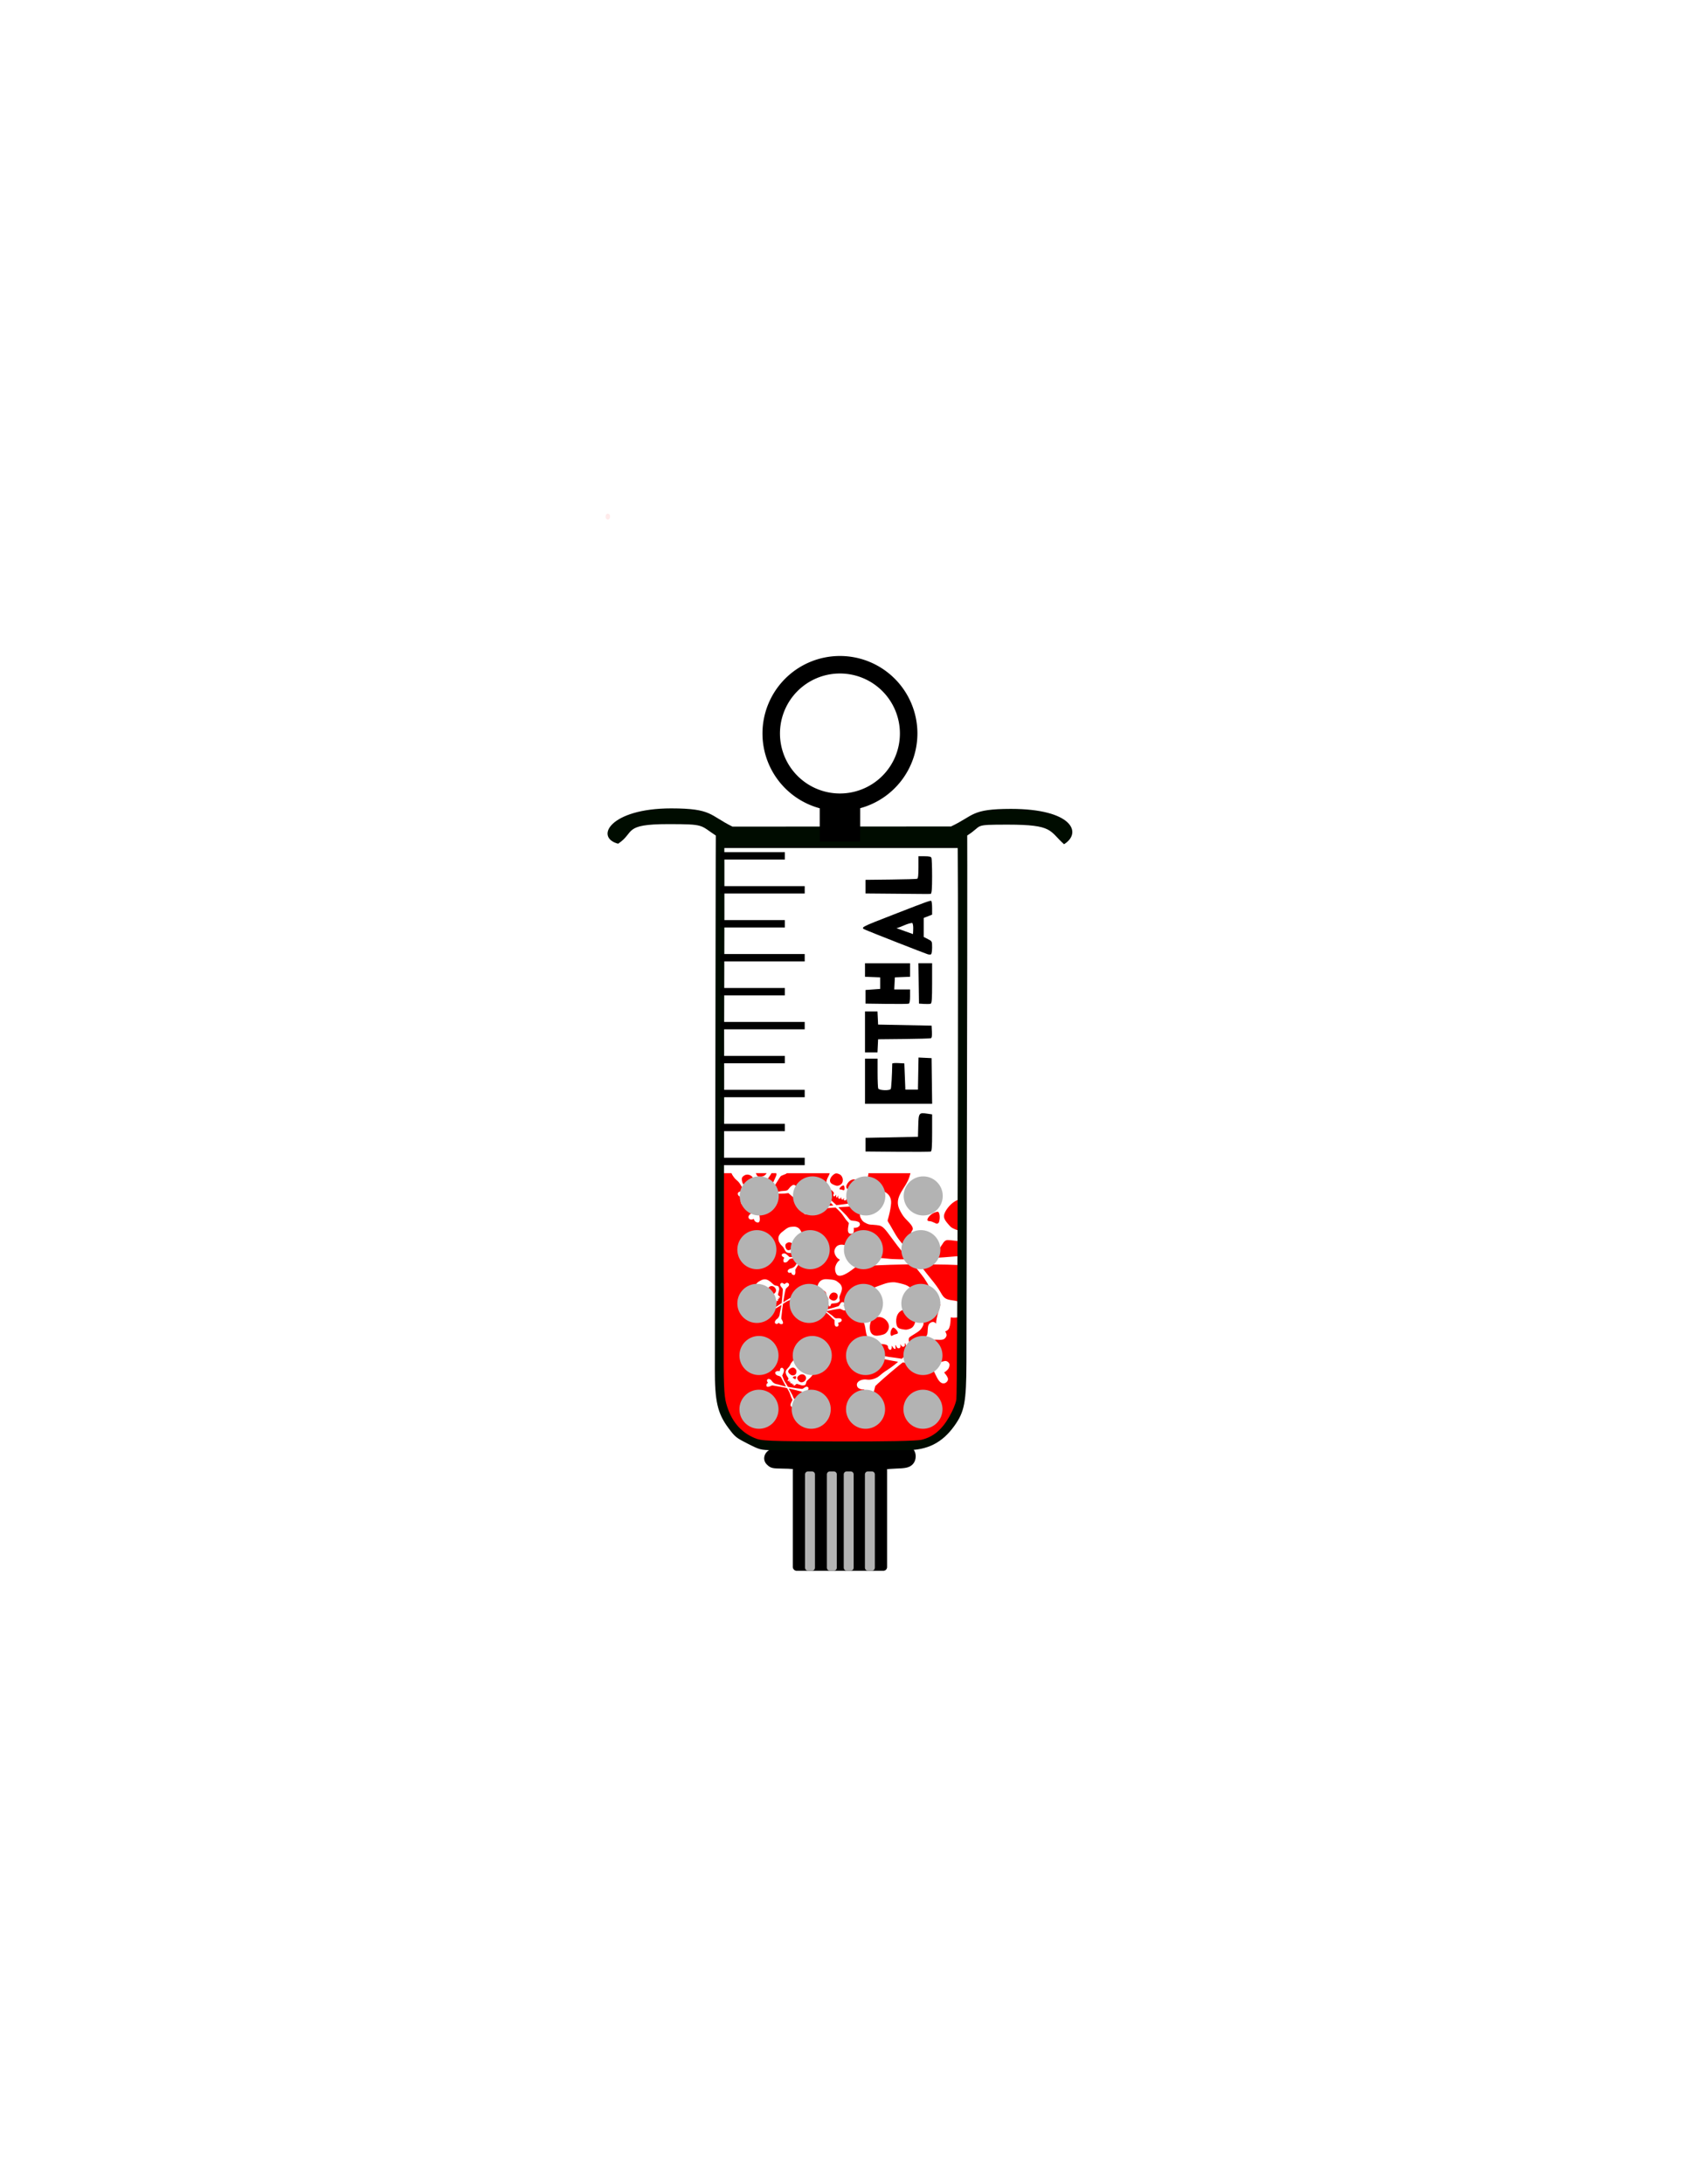 <?xml version="1.0" encoding="UTF-8" standalone="no"?>
<!-- Created with Inkscape (http://www.inkscape.org/) -->

<svg
   xmlns:dc="http://purl.org/dc/elements/1.1/"
   xmlns:cc="http://creativecommons.org/ns#"
   xmlns:rdf="http://www.w3.org/1999/02/22-rdf-syntax-ns#"
   xmlns:svg="http://www.w3.org/2000/svg"
   xmlns="http://www.w3.org/2000/svg"
   xmlns:sodipodi="http://sodipodi.sourceforge.net/DTD/sodipodi-0.dtd"
   xmlns:inkscape="http://www.inkscape.org/namespaces/inkscape"
   width="8.5in"
   height="11in"
   viewBox="0 0 215.9 279.4"
   version="1.1"
   id="svg8"
   inkscape:version="0.92.4 (5da689c313, 2019-01-14)"
   sodipodi:docname="LethalV3.svg"
   inkscape:export-filename="C:\Users\clincoln\Desktop\PCB\Lethal\Art\LethalV1.png"
   inkscape:export-xdpi="96"
   inkscape:export-ydpi="96">
  <defs
     id="defs2" />
  <sodipodi:namedview
     id="base"
     pagecolor="#ffffff"
     bordercolor="#666666"
     borderopacity="1.0"
     inkscape:pageopacity="0.0"
     inkscape:pageshadow="2"
     inkscape:zoom="1.4"
     inkscape:cx="416.41"
     inkscape:cy="387.01803"
     inkscape:document-units="mm"
     inkscape:current-layer="svg8"
     showgrid="false"
     inkscape:window-width="2560"
     inkscape:window-height="1387"
     inkscape:window-x="2552"
     inkscape:window-y="-8"
     inkscape:window-maximized="1"
     units="in" />
  <path
     style="display:inline;opacity:1;fill:#ff0000;fill-opacity:1;fill-rule:evenodd;stroke:none;stroke-width:1.013;stroke-linecap:round;stroke-linejoin:round;stroke-miterlimit:4;stroke-dasharray:none;stroke-opacity:1"
     d="m 92.195,150.07 c 0.004,2.338 -0.002,6.751 -0.026,12.51 -0.028,6.737 -0.035,15.653 -0.016,15.771 0.075,2.866 -0.122,-5.324 0.032,-1.147 0.024,0.615 0.058,1.087 0.104,1.469 0.046,0.382 0.104,0.675 0.177,0.931 0.077,0.273 0.164,0.534 0.259,0.784 0.095,0.25 0.2,0.488 0.314,0.715 0.114,0.227 0.237,0.443 0.37,0.648 0.133,0.205 0.275,0.398 0.428,0.581 0.152,0.183 0.314,0.355 0.485,0.516 0.172,0.161 0.353,0.312 0.545,0.452 0.191,0.14 0.393,0.269 0.604,0.389 0.211,0.119 0.433,0.228 0.665,0.327 0.239,0.102 0.462,0.18 0.809,0.24 0.347,0.06 0.817,0.103 1.548,0.134 0.731,0.031 1.724,0.05 3.116,0.062 1.392,0.013 3.184,0.02 5.513,0.027 3.118,0.009 5.704,-0.007 7.59,-0.044 0.943,-0.019 1.711,-0.043 2.283,-0.072 0.572,-0.029 0.948,-0.063 1.106,-0.101 0.382,-0.092 0.739,-0.218 1.074,-0.38 0.335,-0.162 0.649,-0.361 0.945,-0.6 0.296,-0.238 0.574,-0.516 0.838,-0.836 0.264,-0.32 0.513,-0.683 0.752,-1.091 0.263,-0.449 0.473,-0.857 0.631,-1.229 0.159,-0.372 0.266,-0.709 0.326,-1.018 0.041,-0.21 0.086,5.998 0.128,-0.851 0.018,-2.882 0.035,-6.308 0.051,-9.807 -0.251,0.094 -0.93,0.141 -1.073,0.069 -0.09,-0.045 -0.111,0.024 -0.122,0.403 -0.014,0.471 -0.125,0.932 -0.27,1.116 -0.105,0.133 -0.257,0.223 -0.424,0.271 0.09,0.121 0.178,0.335 0.183,0.466 0.007,0.177 -0.157,0.429 -0.34,0.524 -0.167,0.086 -0.375,0.109 -0.762,0.083 -0.161,-0.011 -0.391,-0.006 -0.51,0.01 -0.209,0.028 -0.231,0.039 -0.639,0.321 -0.55,0.381 -1.319,0.958 -2.213,1.658 l -0.719,0.564 0.448,0.099 c 0.246,0.054 0.695,0.142 0.997,0.194 0.672,0.117 1.039,0.203 1.404,0.332 0.557,0.196 0.708,0.181 1.227,-0.125 0.277,-0.164 0.403,-0.218 0.648,-0.283 0.273,-0.072 0.319,-0.075 0.45,-0.035 0.172,0.053 0.339,0.219 0.375,0.374 0.031,0.134 -0.014,0.363 -0.109,0.557 -0.067,0.135 -0.414,0.454 -0.521,0.478 -0.064,0.014 -0.045,0.056 0.11,0.239 0.193,0.228 0.333,0.49 0.339,0.635 0.013,0.324 -0.374,0.634 -0.69,0.553 v -2.7e-4 c -0.331,-0.085 -0.569,-0.38 -0.934,-1.161 -0.111,-0.238 -0.213,-0.443 -0.225,-0.455 -0.012,-0.012 -0.178,-0.056 -0.367,-0.097 -0.393,-0.085 -0.647,-0.169 -1.27,-0.419 -0.241,-0.097 -0.614,-0.219 -0.828,-0.272 -0.396,-0.098 -1.401,-0.277 -1.472,-0.261 -0.112,0.025 -2.59,2.123 -3.203,2.712 l -0.32,0.307 -0.111,0.447 c -0.163,0.655 -0.395,1.012 -0.658,1.014 -0.148,0.001 -0.363,-0.125 -0.493,-0.288 -0.131,-0.164 -0.2,-0.414 -0.173,-0.625 0.01,-0.075 0.017,-0.14 0.016,-0.144 -10e-4,-0.004 -0.04,2.7e-4 -0.086,0.011 -0.234,0.052 -0.58,-0.062 -0.735,-0.242 -0.093,-0.107 -0.143,-0.324 -0.107,-0.459 0.103,-0.386 0.71,-0.641 1.289,-0.542 0.449,0.077 1.147,-0.121 1.531,-0.434 0.102,-0.083 0.308,-0.252 0.457,-0.375 0.149,-0.123 0.439,-0.324 0.644,-0.448 0.394,-0.237 1.387,-1.002 1.335,-1.029 -0.017,-0.008 -0.317,-0.061 -0.666,-0.116 -0.349,-0.055 -1.024,-0.193 -1.498,-0.305 -0.978,-0.232 -1.222,-0.254 -1.489,-0.138 -0.091,0.04 -0.296,0.165 -0.454,0.279 -0.261,0.188 -0.311,0.212 -0.546,0.263 -0.216,0.047 -0.289,0.048 -0.44,0.009 -0.279,-0.073 -0.416,-0.175 -0.448,-0.336 -0.068,-0.342 0.094,-0.753 0.404,-1.026 0.205,-0.18 0.211,-0.147 -0.082,-0.494 -0.22,-0.26 -0.286,-0.439 -0.243,-0.653 0.046,-0.229 0.161,-0.333 0.407,-0.367 0.367,-0.051 0.693,0.082 0.931,0.378 0.152,0.19 0.399,0.589 0.541,0.876 0.069,0.14 0.14,0.284 0.158,0.321 0.02,0.041 0.093,0.081 0.186,0.104 0.084,0.021 0.386,0.121 0.672,0.224 0.728,0.262 1.04,0.329 2.111,0.457 0.269,0.032 0.588,0.078 0.71,0.102 l 0.22,0.044 0.531,-0.466 c 1.035,-0.907 2.309,-2.087 2.593,-2.402 0.155,-0.172 0.182,-0.279 0.205,-0.807 0.025,-0.562 0.096,-0.756 0.338,-0.924 0.273,-0.19 0.553,-0.126 0.732,0.109 0.002,-0.383 0.107,-0.893 0.325,-1.628 0.12,-0.403 0.216,-0.755 0.215,-0.783 -0.001,-0.028 -0.148,-0.244 -0.327,-0.481 -0.368,-0.49 -0.577,-0.842 -1.043,-1.762 -0.18,-0.356 -0.487,-0.872 -0.681,-1.147 -0.359,-0.509 -1.345,-1.715 -1.443,-1.764 -0.156,-0.079 -5.246,0.086 -6.578,0.213 l -0.694,0.066 -0.598,0.443 c -0.877,0.649 -1.521,0.864 -1.829,0.608 -0.174,-0.144 -0.293,-0.51 -0.273,-0.838 0.02,-0.331 0.201,-0.708 0.453,-0.942 0.09,-0.083 0.166,-0.157 0.17,-0.163 0.004,-0.006 -0.047,-0.038 -0.112,-0.071 -0.327,-0.165 -0.611,-0.644 -0.604,-1.019 0.004,-0.223 0.172,-0.54 0.356,-0.672 0.524,-0.376 1.5,-0.096 2.071,0.593 0.443,0.535 1.465,0.975 2.24,0.964 0.207,-0.003 0.623,-0.01 0.926,-0.016 0.303,-0.006 0.851,0.029 1.22,0.078 0.709,0.093 2.669,0.12 2.635,0.036 -0.011,-0.027 -0.306,-0.385 -0.656,-0.796 -0.35,-0.411 -0.992,-1.241 -1.428,-1.845 -0.898,-1.244 -1.158,-1.511 -1.592,-1.628 -0.148,-0.04 -0.518,-0.085 -0.822,-0.1 -0.502,-0.024 -0.585,-0.043 -0.913,-0.211 -0.301,-0.154 -0.388,-0.223 -0.523,-0.419 -0.249,-0.363 -0.301,-0.624 -0.17,-0.854 0.113,-0.198 0.283,-0.373 0.488,-0.514 -0.053,-0.033 -0.11,-0.073 -0.179,-0.126 -0.082,-0.064 -0.205,-0.145 -0.274,-0.179 -0.122,-0.061 -0.138,-0.063 -0.462,-0.06 -0.437,0.004 -1.065,0.032 -1.806,0.082 l -0.596,0.04 0.201,0.214 c 0.11,0.118 0.316,0.327 0.456,0.464 0.313,0.305 0.475,0.483 0.621,0.684 0.222,0.306 0.308,0.352 0.7,0.377 0.21,0.013 0.297,0.029 0.452,0.084 0.172,0.06 0.198,0.075 0.253,0.144 0.072,0.09 0.097,0.239 0.058,0.334 -0.035,0.082 -0.145,0.188 -0.269,0.256 -0.087,0.048 -0.393,0.092 -0.459,0.066 -0.04,-0.016 -0.045,0.013 -0.032,0.167 0.016,0.191 -0.009,0.381 -0.061,0.46 -0.116,0.177 -0.439,0.201 -0.577,0.044 -0.144,-0.165 -0.158,-0.408 -0.056,-0.955 0.031,-0.167 0.055,-0.312 0.053,-0.323 -0.002,-0.011 -0.073,-0.094 -0.158,-0.184 -0.176,-0.187 -0.28,-0.324 -0.517,-0.682 -0.092,-0.139 -0.243,-0.338 -0.337,-0.444 -0.173,-0.195 -0.64,-0.654 -0.683,-0.671 -0.069,-0.027 -2.183,0.192 -2.732,0.283 l -0.286,0.048 -0.229,0.197 c -0.336,0.289 -0.594,0.395 -0.735,0.301 -0.079,-0.053 -0.146,-0.198 -0.153,-0.331 -0.007,-0.135 0.051,-0.292 0.145,-0.395 0.034,-0.036 0.062,-0.068 0.063,-0.071 10e-4,-0.002 -0.021,-0.014 -0.05,-0.026 -0.144,-0.057 -0.284,-0.242 -0.299,-0.394 -0.009,-0.09 0.047,-0.224 0.117,-0.283 0.201,-0.168 0.621,-0.084 0.891,0.178 0.209,0.203 0.656,0.351 0.978,0.323 0.086,-0.007 0.259,-0.023 0.385,-0.034 0.126,-0.011 0.356,-0.014 0.512,-0.005 0.3,0.016 1.118,-0.032 1.1,-0.064 -0.006,-0.011 -0.145,-0.147 -0.31,-0.302 -0.165,-0.156 -0.471,-0.472 -0.681,-0.704 -0.432,-0.477 -0.553,-0.577 -0.739,-0.611 -0.064,-0.012 -0.22,-0.019 -0.347,-0.015 -0.21,0.005 -0.246,-7e-5 -0.39,-0.058 -0.133,-0.053 -0.172,-0.079 -0.237,-0.154 -0.121,-0.139 -0.154,-0.243 -0.11,-0.34 0.093,-0.206 0.336,-0.366 0.604,-0.399 0.178,-0.022 0.168,-0.002 0.144,-0.292 -0.018,-0.217 0.015,-0.337 0.119,-0.435 0.07,-0.066 0.135,-0.096 0.209,-0.091 0.045,0.002 0.092,0.017 0.146,0.044 0.214,0.105 0.338,0.294 0.352,0.538 0.009,0.156 -0.012,0.457 -0.045,0.661 -0.016,0.099 -0.033,0.202 -0.037,0.228 -0.005,0.029 0.018,0.077 0.059,0.122 0.037,0.041 0.159,0.204 0.272,0.361 0.288,0.402 0.428,0.551 0.949,1.006 0.131,0.114 0.283,0.254 0.339,0.311 l 0.1,0.103 0.459,-0.055 c 0.895,-0.108 2.02,-0.275 2.291,-0.339 0.148,-0.035 0.203,-0.082 0.416,-0.355 0.226,-0.29 0.338,-0.367 0.531,-0.369 0.343,-0.004 0.457,0.336 0.232,0.694 l -0.053,0.085 0.093,0.072 c 0.136,0.106 0.295,0.291 0.313,0.363 0.007,0.027 0.006,0.066 0.002,0.107 0.113,-0.025 0.228,-0.042 0.345,-0.048 0.428,-0.022 0.4,0.024 0.422,-0.69 0.016,-0.536 0.126,-0.822 0.401,-1.045 0.294,-0.238 0.536,-0.253 0.86,-0.054 0.481,0.296 0.723,0.78 0.69,1.38 -0.021,0.384 -0.152,1.118 -0.287,1.612 -0.066,0.24 -0.134,0.489 -0.151,0.552 -0.019,0.07 0.023,0.192 0.108,0.31 0.076,0.107 0.324,0.528 0.549,0.935 0.575,1.036 0.869,1.426 1.985,2.632 0.28,0.303 0.605,0.673 0.721,0.821 l 0.211,0.27 1.108,-0.055 c 1.577,-0.078 3.441,-0.211 4.596,-0.32 0.002,-0.628 0.004,-1.248 0.007,-1.881 -0.152,-0.015 -0.315,-0.033 -0.507,-0.057 -0.531,-0.067 -1.038,-0.114 -1.126,-0.103 -0.291,0.035 -0.432,0.156 -0.701,0.602 -0.302,0.499 -0.473,0.618 -0.741,0.511 -0.226,-0.09 -0.263,-0.236 -0.126,-0.495 0.08,-0.151 0.091,-0.213 0.041,-0.239 -0.049,-0.025 -0.095,0.017 -0.165,0.149 -0.263,0.496 -0.84,0.188 -0.655,-0.35 0.089,-0.259 0.02,-0.253 -0.154,0.012 -0.172,0.262 -0.358,0.335 -0.573,0.226 -0.198,-0.1 -0.251,-0.349 -0.138,-0.65 0.126,-0.336 0.02,-0.404 -0.148,-0.095 -0.065,0.12 -0.172,0.261 -0.238,0.313 -0.098,0.078 -0.133,0.079 -0.198,0.005 v 5e-4 c -0.086,-0.097 -0.095,-0.43 -0.019,-0.694 0.052,-0.18 -0.029,-0.219 -0.117,-0.056 -0.091,0.168 -0.421,0.399 -0.542,0.38 -0.267,-0.041 -0.294,-0.517 -0.047,-0.83 0.212,-0.27 0.045,-0.613 -0.627,-1.289 -0.416,-0.419 -0.557,-0.604 -0.84,-1.11 -0.557,-0.994 -0.483,-1.704 0.306,-2.932 0.592,-0.923 0.745,-1.239 0.949,-2.01 h -5.386 c 0.001,0.051 0.001,0.102 -0.004,0.152 -0.033,0.324 -0.215,0.742 -0.553,1.27 -0.116,0.182 -0.188,0.316 -0.231,0.431 -0.059,0.157 -0.061,0.182 -0.042,0.413 0.032,0.376 -0.033,0.492 -0.355,0.637 -0.226,0.101 -0.373,0.118 -0.843,0.094 -0.225,-0.011 -0.438,-0.015 -0.474,-0.008 -0.12,0.023 -0.173,0.076 -0.264,0.265 -0.103,0.211 -0.169,0.264 -0.285,0.229 -0.098,-0.03 -0.12,-0.087 -0.075,-0.196 0.026,-0.063 0.028,-0.089 0.006,-0.098 -0.022,-0.008 -0.039,0.01 -0.062,0.065 -0.087,0.209 -0.342,0.101 -0.289,-0.122 0.025,-0.107 -0.003,-0.103 -0.064,0.01 -0.059,0.111 -0.134,0.146 -0.229,0.109 -0.087,-0.035 -0.121,-0.134 -0.088,-0.259 0.037,-0.14 -0.01,-0.164 -0.066,-0.034 -0.021,0.051 -0.06,0.111 -0.085,0.134 -0.037,0.034 -0.052,0.036 -0.082,0.008 -0.04,-0.037 -0.059,-0.171 -0.04,-0.28 0.013,-0.074 -0.022,-0.088 -0.052,-0.019 -0.03,0.071 -0.157,0.174 -0.208,0.17 -0.113,-0.009 -0.147,-0.2 -0.058,-0.335 0.076,-0.115 -0.01,-0.25 -0.321,-0.503 -0.193,-0.157 -0.26,-0.228 -0.402,-0.424 -0.278,-0.386 -0.28,-0.675 -0.008,-1.196 0.121,-0.231 0.185,-0.372 0.229,-0.514 h -5.496 c -0.074,0.077 -0.183,0.134 -0.393,0.201 -0.093,0.03 -0.221,0.083 -0.284,0.118 -0.111,0.062 -0.121,0.073 -0.284,0.322 -0.22,0.336 -0.519,0.829 -0.857,1.42 l -0.273,0.475 0.274,-0.043 c 0.151,-0.024 0.423,-0.074 0.605,-0.111 0.404,-0.083 0.631,-0.115 0.866,-0.124 0.358,-0.013 0.44,-0.055 0.66,-0.341 0.118,-0.153 0.175,-0.212 0.298,-0.302 0.137,-0.101 0.162,-0.113 0.244,-0.119 0.109,-0.008 0.242,0.048 0.297,0.127 0.049,0.068 0.076,0.207 0.068,0.336 -0.006,0.091 -0.127,0.347 -0.181,0.383 -0.033,0.022 -0.013,0.041 0.117,0.11 0.161,0.085 0.301,0.202 0.337,0.282 0.082,0.179 -0.063,0.438 -0.259,0.463 -0.205,0.025 -0.408,-0.088 -0.794,-0.446 -0.118,-0.109 -0.222,-0.202 -0.232,-0.206 -0.01,-0.004 -0.113,0.008 -0.229,0.026 -0.24,0.039 -0.402,0.048 -0.81,0.046 -0.158,-0.001 -0.396,0.013 -0.528,0.03 -0.245,0.032 -0.851,0.154 -0.887,0.178 -0.057,0.039 -0.961,1.764 -1.169,2.23 l -0.108,0.243 0.041,0.275 c 0.06,0.404 0.013,0.655 -0.134,0.714 -0.083,0.033 -0.233,0.01 -0.344,-0.053 -0.111,-0.064 -0.208,-0.189 -0.242,-0.313 -0.012,-0.044 -0.023,-0.082 -0.025,-0.085 -0.002,-0.002 -0.022,0.009 -0.046,0.025 -0.119,0.081 -0.34,0.093 -0.469,0.026 -0.077,-0.04 -0.155,-0.15 -0.167,-0.234 -0.032,-0.239 0.25,-0.517 0.598,-0.589 0.27,-0.056 0.616,-0.321 0.759,-0.582 0.038,-0.069 0.114,-0.209 0.17,-0.311 0.055,-0.102 0.171,-0.279 0.257,-0.393 0.166,-0.22 0.546,-0.869 0.51,-0.873 -0.012,-0.001 -0.192,0.036 -0.401,0.082 -0.209,0.046 -0.62,0.118 -0.912,0.16 -0.603,0.086 -0.745,0.127 -0.868,0.251 -0.042,0.043 -0.128,0.158 -0.19,0.257 -0.103,0.163 -0.126,0.188 -0.246,0.268 -0.11,0.074 -0.151,0.091 -0.245,0.102 -0.173,0.021 -0.274,-0.007 -0.329,-0.09 -0.118,-0.177 -0.122,-0.444 -0.011,-0.665 0.073,-0.147 0.084,-0.129 -0.161,-0.259 -0.184,-0.097 -0.263,-0.183 -0.288,-0.313 -0.027,-0.139 0.013,-0.222 0.144,-0.296 0.194,-0.11 0.408,-0.107 0.611,0.006 0.13,0.073 0.36,0.243 0.507,0.373 0.071,0.063 0.145,0.128 0.164,0.145 0.021,0.018 0.071,0.025 0.128,0.018 0.052,-0.007 0.245,-0.017 0.429,-0.023 0.469,-0.014 0.661,-0.045 1.292,-0.21 0.159,-0.042 0.348,-0.086 0.422,-0.1 l 0.134,-0.024 0.19,-0.379 c 0.371,-0.738 0.812,-1.682 0.898,-1.921 0.033,-0.093 0.036,-0.156 -0.003,-0.29 h -0.615 c -0.05,0.119 -0.134,0.246 -0.293,0.459 -0.124,0.166 -0.236,0.326 -0.249,0.357 -0.043,0.103 -0.027,0.171 0.077,0.337 0.117,0.186 0.126,0.264 0.038,0.335 -0.074,0.06 -0.132,0.047 -0.196,-0.043 -0.037,-0.053 -0.057,-0.067 -0.075,-0.054 -0.018,0.012 -0.012,0.034 0.021,0.08 0.123,0.173 -0.093,0.312 -0.246,0.158 -0.073,-0.074 -0.084,-0.05 -0.025,0.054 0.059,0.102 0.049,0.177 -0.03,0.23 -0.072,0.049 -0.169,0.024 -0.252,-0.065 -0.093,-0.1 -0.137,-0.076 -0.061,0.033 0.029,0.042 0.058,0.102 0.064,0.133 0.009,0.046 0.002,0.058 -0.036,0.067 v 2.7e-4 c -0.05,0.012 -0.168,-0.042 -0.245,-0.113 -0.053,-0.048 -0.082,-0.028 -0.042,0.029 0.041,0.059 0.059,0.209 0.03,0.246 -0.065,0.082 -0.236,0.009 -0.298,-0.127 -0.054,-0.117 -0.205,-0.12 -0.567,-0.012 -0.224,0.067 -0.316,0.082 -0.545,0.09 -0.451,0.015 -0.684,-0.131 -0.963,-0.605 -0.221,-0.376 -0.297,-0.471 -0.559,-0.695 -0.224,-0.192 -0.243,-0.213 -0.416,-0.459 -0.155,-0.22 -0.19,-0.282 -0.246,-0.435 z m 4.532,0 c 0.059,0.155 0.143,0.301 0.234,0.385 0.111,0.103 0.243,0.118 0.508,0.057 0.253,-0.058 0.251,-0.057 0.402,-0.169 0.088,-0.065 0.148,-0.124 0.189,-0.189 0.017,-0.026 0.03,-0.054 0.042,-0.085 z m 10.335,0.031 c -0.157,-0.005 -0.294,0.064 -0.457,0.213 -0.175,0.16 -0.263,0.28 -0.336,0.461 -0.116,0.286 -0.034,0.526 0.234,0.686 0.139,0.083 0.399,0.187 0.535,0.214 v 2.7e-4 c 0.238,0.047 0.553,-0.087 0.703,-0.298 0.193,-0.272 0.152,-0.735 -0.089,-0.999 -0.088,-0.096 -0.132,-0.127 -0.275,-0.192 -0.119,-0.054 -0.22,-0.083 -0.314,-0.085 z m -11.397,0.153 c -0.043,-0.001 -0.086,0.001 -0.128,0.007 -0.122,0.018 -0.169,0.036 -0.294,0.112 -0.276,0.169 -0.349,0.332 -0.292,0.654 0.039,0.215 0.09,0.344 0.198,0.492 0.17,0.234 0.404,0.294 0.67,0.172 0.137,-0.063 0.354,-0.209 0.445,-0.298 0.159,-0.157 0.213,-0.467 0.12,-0.689 -0.104,-0.25 -0.418,-0.439 -0.719,-0.449 z m 1.117,0.398 c -0.033,-0.002 -0.06,0.002 -0.078,0.015 -0.015,0.01 -0.036,0.077 -0.048,0.15 -0.039,0.237 0.102,0.552 0.213,0.477 0.012,-0.008 0.041,-0.044 0.064,-0.079 0.024,-0.037 0.093,-0.099 0.163,-0.146 0.11,-0.074 0.121,-0.087 0.12,-0.138 -0.001,-0.048 -0.013,-0.066 -0.07,-0.113 -0.114,-0.094 -0.265,-0.159 -0.364,-0.165 z m 12.508,0.214 c -0.198,-5e-4 -0.395,0.076 -0.571,0.226 -0.197,0.167 -0.373,0.443 -0.41,0.643 -0.03,0.158 0.034,0.282 0.245,0.478 0.201,0.187 0.2,0.186 0.391,0.253 0.111,0.039 0.2,0.056 0.283,0.054 0.222,-0.005 0.475,-0.156 0.641,-0.384 0.321,-0.441 0.22,-0.963 -0.228,-1.185 -0.114,-0.056 -0.233,-0.084 -0.351,-0.085 z m 8.928,0.22 c -0.331,-0.002 -0.648,0.145 -1.036,0.448 -0.46,0.361 -0.701,0.64 -0.924,1.07 -0.352,0.68 -0.222,1.283 0.371,1.723 0.307,0.228 0.898,0.529 1.213,0.619 0.553,0.157 1.34,-0.115 1.755,-0.607 0.533,-0.632 0.561,-1.775 0.059,-2.464 -0.182,-0.25 -0.28,-0.334 -0.603,-0.518 -0.313,-0.178 -0.578,-0.269 -0.835,-0.271 z m -10.279,0.548 c -0.032,0.005 -0.088,0.022 -0.144,0.046 -0.241,0.104 -0.447,0.412 -0.313,0.465 0.015,0.006 0.064,0.01 0.11,0.01 0.049,-4e-4 0.145,0.023 0.23,0.057 0.133,0.053 0.151,0.055 0.198,0.024 0.043,-0.029 0.053,-0.05 0.063,-0.127 0.026,-0.205 -0.034,-0.439 -0.121,-0.474 -0.004,-0.001 -0.012,-0.001 -0.023,-2.7e-4 z m 14.968,1.762 c -0.306,0.063 -0.613,0.202 -0.908,0.418 -0.514,0.376 -1.008,1.021 -1.151,1.504 -0.113,0.381 0.004,0.696 0.453,1.214 0.428,0.494 0.424,0.49 0.861,0.689 0.254,0.115 0.461,0.173 0.66,0.184 0.023,0.001 0.046,0.001 0.069,0.001 0.005,-1.356 0.011,-2.646 0.016,-4.01 z m -2.91,1.609 c -0.077,0.005 -0.215,0.038 -0.354,0.087 -0.601,0.213 -1.177,0.931 -0.871,1.085 0.033,0.017 0.15,0.036 0.259,0.043 0.116,0.007 0.338,0.083 0.532,0.181 0.302,0.152 0.345,0.161 0.463,0.092 0.11,-0.063 0.139,-0.112 0.184,-0.301 0.118,-0.499 0.04,-1.083 -0.158,-1.183 -0.01,-0.005 -0.029,-0.006 -0.055,-0.005 z m -18.323,1.909 c 0.21,0.007 0.429,0.092 0.575,0.223 0.155,0.138 0.3,0.386 0.44,0.751 0.049,0.126 0.09,0.212 0.133,0.277 0.058,0.088 0.07,0.099 0.198,0.176 0.208,0.126 0.242,0.201 0.19,0.415 -0.036,0.15 -0.086,0.229 -0.284,0.453 -0.094,0.107 -0.18,0.212 -0.191,0.232 -0.035,0.068 -0.029,0.114 0.033,0.231 0.069,0.13 0.07,0.183 0.006,0.227 -0.054,0.038 -0.093,0.027 -0.131,-0.037 -0.022,-0.037 -0.035,-0.047 -0.049,-0.04 -0.013,0.007 -0.01,0.023 0.009,0.055 0.074,0.121 -0.082,0.208 -0.177,0.098 -0.046,-0.053 -0.055,-0.037 -0.02,0.035 0.034,0.071 0.023,0.121 -0.034,0.154 -0.052,0.03 -0.117,0.009 -0.169,-0.054 -0.058,-0.071 -0.089,-0.056 -0.044,0.02 0.018,0.03 0.034,0.071 0.036,0.092 0.003,0.032 -0.002,0.039 -0.028,0.044 -0.035,0.006 -0.112,-0.035 -0.161,-0.086 -0.033,-0.035 -0.054,-0.022 -0.03,0.019 0.025,0.041 0.028,0.143 0.006,0.167 -0.049,0.053 -0.162,-0.002 -0.196,-0.097 -0.03,-0.081 -0.133,-0.089 -0.387,-0.03 -0.157,0.037 -0.221,0.043 -0.378,0.04 -0.309,-0.007 -0.46,-0.115 -0.623,-0.445 -0.129,-0.262 -0.175,-0.329 -0.341,-0.49 -0.142,-0.138 -0.153,-0.153 -0.257,-0.326 -0.094,-0.157 -0.114,-0.198 -0.144,-0.307 -0.086,-0.308 -0.041,-0.567 0.145,-0.824 0.112,-0.155 0.277,-0.298 0.773,-0.669 0.172,-0.129 0.368,-0.224 0.531,-0.259 0.12,-0.025 0.432,-0.051 0.567,-0.046 z m 0.586,1.182 c -0.072,5e-4 -0.146,0.018 -0.219,0.052 -0.198,0.094 -0.304,0.28 -0.291,0.51 0.009,0.161 0.083,0.352 0.172,0.445 0.07,0.074 0.159,0.089 0.344,0.058 0.176,-0.029 0.175,-0.029 0.285,-0.099 0.064,-0.041 0.108,-0.078 0.14,-0.12 0.085,-0.112 0.106,-0.294 0.053,-0.462 -0.076,-0.243 -0.27,-0.387 -0.485,-0.385 z m 1.472,0.199 c 0.106,5e-4 0.215,0.086 0.275,0.24 l 0.023,0.058 0.074,-0.019 c 0.109,-0.027 0.267,-0.037 0.312,-0.019 0.053,0.022 0.138,0.114 0.16,0.174 0.025,0.068 -0.008,0.187 -0.069,0.247 -0.055,0.055 -0.135,0.09 -0.292,0.13 -0.065,0.017 -0.156,0.047 -0.201,0.069 -0.079,0.037 -0.087,0.044 -0.213,0.206 -0.17,0.218 -0.403,0.54 -0.67,0.926 l -0.214,0.311 0.19,-0.019 c 0.105,-0.01 0.293,-0.034 0.42,-0.052 0.281,-0.041 0.438,-0.054 0.599,-0.05 0.246,0.005 0.304,-0.02 0.471,-0.205 0.089,-0.099 0.132,-0.136 0.221,-0.192 0.099,-0.063 0.117,-0.07 0.174,-0.071 0.075,-10e-4 0.162,0.042 0.196,0.097 0.029,0.048 0.04,0.143 0.027,0.23 -0.009,0.061 -0.107,0.229 -0.147,0.252 -0.024,0.014 -0.011,0.027 0.074,0.079 0.105,0.064 0.194,0.148 0.214,0.203 0.046,0.124 -0.069,0.294 -0.204,0.303 v 5e-4 c -0.142,0.009 -0.273,-0.075 -0.517,-0.332 -0.074,-0.078 -0.14,-0.145 -0.146,-0.148 -0.007,-0.003 -0.078,0.001 -0.158,0.009 -0.166,0.017 -0.278,0.017 -0.557,0 -0.108,-0.007 -0.271,-0.006 -0.363,2.7e-4 -0.169,0.012 -0.591,0.071 -0.617,0.086 -0.041,0.024 -0.761,1.154 -0.93,1.461 l -0.088,0.16 0.012,0.188 c 0.018,0.275 -0.03,0.443 -0.134,0.477 -0.059,0.019 -0.16,-0.002 -0.232,-0.049 -0.072,-0.047 -0.131,-0.135 -0.147,-0.22 -0.006,-0.03 -0.011,-0.057 -0.012,-0.058 -0.001,-0.002 -0.016,0.005 -0.033,0.015 -0.086,0.05 -0.238,0.05 -0.322,-2.6e-4 -0.05,-0.03 -0.097,-0.107 -0.1,-0.164 -0.008,-0.163 0.201,-0.339 0.443,-0.375 0.188,-0.027 0.44,-0.193 0.553,-0.364 0.03,-0.045 0.09,-0.137 0.134,-0.204 0.044,-0.067 0.133,-0.182 0.199,-0.256 0.127,-0.142 0.424,-0.566 0.4,-0.57 -0.008,-0.001 -0.133,0.017 -0.279,0.04 -0.146,0.023 -0.43,0.056 -0.633,0.073 -0.417,0.035 -0.517,0.057 -0.608,0.137 -0.031,0.027 -0.096,0.102 -0.145,0.166 -0.08,0.106 -0.097,0.122 -0.184,0.172 -0.08,0.046 -0.108,0.056 -0.173,0.06 -0.12,0.007 -0.187,-0.015 -0.22,-0.073 -0.07,-0.124 -0.057,-0.304 0.032,-0.45 0.059,-0.096 0.065,-0.084 -0.095,-0.181 -0.12,-0.073 -0.169,-0.134 -0.179,-0.222 -0.011,-0.095 0.022,-0.15 0.115,-0.194 0.139,-0.067 0.285,-0.057 0.417,0.028 0.084,0.054 0.232,0.177 0.325,0.271 0.045,0.045 0.091,0.092 0.103,0.104 0.013,0.013 0.047,0.02 0.087,0.017 0.036,-0.003 0.168,-0.003 0.295,10e-4 0.322,0.008 0.454,-0.005 0.895,-0.092 0.111,-0.022 0.243,-0.045 0.294,-0.051 l 0.093,-0.011 0.152,-0.249 c 0.297,-0.484 0.654,-1.105 0.727,-1.263 0.04,-0.087 0.037,-0.132 -0.02,-0.34 -0.061,-0.221 -0.057,-0.305 0.018,-0.402 0.05,-0.064 0.112,-0.095 0.176,-0.094 z m -2.771,0.623 c -0.084,0.007 -0.118,0.018 -0.208,0.065 -0.199,0.103 -0.258,0.211 -0.238,0.431 0.014,0.147 0.042,0.235 0.106,0.34 0.103,0.165 0.259,0.214 0.448,0.142 0.098,-0.038 0.254,-0.127 0.322,-0.184 v -2.7e-4 c 0.118,-0.1 0.173,-0.307 0.123,-0.461 -0.065,-0.198 -0.321,-0.352 -0.553,-0.331 z m 0.797,0.311 c -0.009,0.001 -0.017,0.004 -0.024,0.007 -0.011,0.006 -0.03,0.051 -0.042,0.1 -0.041,0.158 0.037,0.377 0.118,0.33 0.009,-0.005 0.031,-0.028 0.049,-0.051 0.019,-0.024 0.069,-0.063 0.12,-0.092 0.08,-0.046 0.088,-0.054 0.09,-0.089 0.002,-0.032 -0.004,-0.045 -0.041,-0.079 -0.084,-0.079 -0.206,-0.133 -0.27,-0.126 z m 15.943,2.505 0.419,0.561 c 0.23,0.308 0.662,0.856 0.959,1.216 0.661,0.802 0.999,1.269 1.29,1.786 0.444,0.788 0.637,0.917 1.562,1.047 0.43,0.06 0.644,0.114 0.924,0.231 0.007,-1.518 0.012,-3.172 0.018,-4.747 -0.992,-0.049 -2.263,-0.08 -3.744,-0.088 z m -12.086,1.896 c 0.172,-0.009 0.412,0.01 0.878,0.064 0.215,0.025 0.424,0.09 0.566,0.176 0.104,0.063 0.345,0.257 0.439,0.353 0.145,0.148 0.241,0.358 0.253,0.551 0.012,0.204 -0.061,0.48 -0.221,0.838 -0.056,0.123 -0.087,0.213 -0.103,0.289 -0.021,0.103 -0.02,0.119 0.016,0.261 0.059,0.231 0.03,0.309 -0.161,0.427 -0.134,0.083 -0.226,0.106 -0.528,0.132 -0.144,0.013 -0.28,0.029 -0.302,0.036 -0.074,0.025 -0.102,0.063 -0.141,0.188 -0.044,0.14 -0.08,0.179 -0.158,0.167 -0.066,-0.01 -0.086,-0.044 -0.068,-0.116 0.01,-0.042 0.009,-0.058 -0.006,-0.061 -0.015,-0.004 -0.024,0.009 -0.033,0.046 -0.034,0.137 -0.207,0.093 -0.197,-0.05 0.005,-0.069 -0.013,-0.064 -0.04,0.012 -0.026,0.074 -0.07,0.103 -0.135,0.088 -0.059,-0.014 -0.091,-0.073 -0.082,-0.153 0.009,-0.09 -0.024,-0.101 -0.046,-0.015 -0.009,0.033 -0.027,0.074 -0.04,0.09 -0.02,0.025 -0.029,0.027 -0.052,0.012 -0.029,-0.019 -0.055,-0.101 -0.054,-0.171 0.001,-0.048 -0.023,-0.053 -0.035,-0.007 -0.012,0.046 -0.082,0.122 -0.115,0.124 -0.073,0.004 -0.114,-0.112 -0.071,-0.203 0.037,-0.078 -0.032,-0.154 -0.256,-0.284 -0.139,-0.081 -0.189,-0.119 -0.299,-0.229 -0.217,-0.216 -0.247,-0.395 -0.128,-0.743 0.095,-0.276 0.109,-0.355 0.106,-0.583 -0.002,-0.195 0,-0.214 0.049,-0.409 0.045,-0.176 0.06,-0.219 0.116,-0.318 0.158,-0.279 0.376,-0.433 0.693,-0.491 0.048,-0.009 0.097,-0.015 0.155,-0.018 z m -7.792,0.022 c 0.107,-0.006 0.213,0.005 0.307,0.035 0.2,0.062 0.439,0.226 0.724,0.5 0.099,0.095 0.173,0.156 0.24,0.197 0.091,0.056 0.106,0.061 0.255,0.078 0.243,0.029 0.306,0.083 0.352,0.299 0.032,0.151 0.021,0.243 -0.061,0.528 -0.039,0.136 -0.072,0.266 -0.073,0.289 -0.003,0.076 0.023,0.115 0.13,0.196 0.119,0.09 0.143,0.137 0.104,0.204 -0.033,0.056 -0.073,0.063 -0.135,0.021 -0.036,-0.024 -0.052,-0.029 -0.061,-0.016 -0.008,0.012 0,0.025 0.032,0.046 0.119,0.08 0.015,0.222 -0.118,0.161 -0.064,-0.029 -0.065,-0.011 -0.003,0.04 0.062,0.051 0.073,0.1 0.036,0.154 -0.034,0.049 -0.102,0.057 -0.176,0.021 -0.083,-0.041 -0.105,-0.014 -0.031,0.036 0.029,0.02 0.061,0.051 0.072,0.069 0.016,0.027 0.015,0.036 -0.007,0.051 -0.029,0.02 -0.117,0.015 -0.183,-0.011 -0.045,-0.018 -0.058,0.002 -0.019,0.029 0.04,0.027 0.087,0.118 0.078,0.149 -0.022,0.068 -0.148,0.064 -0.22,-0.007 -0.062,-0.061 -0.159,-0.026 -0.364,0.132 -0.127,0.098 -0.181,0.13 -0.326,0.191 -0.284,0.121 -0.467,0.085 -0.757,-0.148 -0.23,-0.185 -0.301,-0.226 -0.521,-0.305 -0.188,-0.067 -0.205,-0.075 -0.374,-0.19 -0.153,-0.103 -0.189,-0.133 -0.264,-0.219 -0.211,-0.244 -0.281,-0.497 -0.224,-0.807 0.035,-0.187 0.122,-0.384 0.412,-0.925 0.1,-0.187 0.237,-0.355 0.37,-0.453 0.098,-0.072 0.369,-0.223 0.495,-0.275 0.097,-0.04 0.204,-0.063 0.311,-0.069 z m 16.412,0.372 c 0.049,-0.002 0.097,-0.002 0.143,0 0.053,0.001 0.105,0.005 0.155,0.01 0.292,0.031 1.023,0.206 1.329,0.319 0.474,0.175 0.911,0.537 1.149,0.952 0.251,0.439 0.399,1.126 0.45,2.084 0.017,0.331 0.048,0.562 0.098,0.746 0.068,0.25 0.088,0.284 0.321,0.56 0.381,0.45 0.403,0.651 0.126,1.112 -0.194,0.323 -0.366,0.471 -0.982,0.846 -0.295,0.179 -0.568,0.358 -0.607,0.398 -0.131,0.132 -0.15,0.245 -0.096,0.563 0.061,0.356 0.025,0.48 -0.154,0.536 -0.151,0.047 -0.232,-0.007 -0.273,-0.184 -0.024,-0.103 -0.045,-0.137 -0.081,-0.129 -0.035,0.008 -0.041,0.046 -0.02,0.136 0.079,0.339 -0.341,0.423 -0.477,0.095 -0.065,-0.158 -0.097,-0.128 -0.072,0.067 0.025,0.192 -0.037,0.301 -0.191,0.335 -0.142,0.031 -0.274,-0.065 -0.345,-0.252 -0.079,-0.209 -0.162,-0.199 -0.115,0.014 0.018,0.083 0.025,0.192 0.014,0.242 -0.016,0.076 -0.033,0.09 -0.097,0.081 -0.084,-0.012 -0.23,-0.166 -0.304,-0.321 -0.051,-0.106 -0.107,-0.092 -0.082,0.02 0.026,0.115 -0.041,0.356 -0.11,0.395 -0.151,0.086 -0.367,-0.127 -0.376,-0.374 -0.008,-0.212 -0.238,-0.308 -0.861,-0.36 -0.386,-0.033 -0.535,-0.065 -0.892,-0.191 -0.701,-0.249 -0.965,-0.614 -1.092,-1.507 -0.101,-0.709 -0.158,-0.9 -0.416,-1.401 -0.221,-0.429 -0.237,-0.472 -0.346,-0.954 -0.099,-0.437 -0.113,-0.549 -0.102,-0.825 0.031,-0.783 0.326,-1.353 0.941,-1.814 0.371,-0.278 0.852,-0.488 2.259,-0.982 0.373,-0.131 0.765,-0.206 1.106,-0.215 z m -13.529,0.06 v 0 c 0.058,-0.002 0.174,0.047 0.22,0.092 0.052,0.051 0.073,0.173 0.044,0.252 -0.027,0.072 -0.083,0.137 -0.208,0.238 -0.052,0.042 -0.121,0.107 -0.153,0.145 -0.056,0.067 -0.06,0.076 -0.104,0.275 -0.06,0.268 -0.132,0.655 -0.207,1.115 l -0.06,0.37 0.165,-0.095 c 0.09,-0.052 0.251,-0.151 0.358,-0.22 0.237,-0.152 0.374,-0.229 0.522,-0.292 0.225,-0.097 0.267,-0.143 0.339,-0.38 0.038,-0.126 0.061,-0.178 0.118,-0.266 0.063,-0.098 0.076,-0.112 0.127,-0.136 0.067,-0.032 0.165,-0.029 0.22,0.007 0.047,0.032 0.098,0.113 0.123,0.197 0.018,0.059 0.002,0.252 -0.024,0.289 -0.016,0.022 0.002,0.029 0.101,0.041 0.123,0.015 0.239,0.054 0.282,0.096 0.095,0.094 0.065,0.294 -0.054,0.358 -0.125,0.067 -0.28,0.044 -0.611,-0.088 -0.101,-0.04 -0.19,-0.074 -0.197,-0.074 -0.007,-9e-5 -0.07,0.033 -0.139,0.073 -0.144,0.084 -0.245,0.13 -0.505,0.229 -0.101,0.038 -0.249,0.106 -0.329,0.149 -0.148,0.081 -0.505,0.308 -0.522,0.332 -0.027,0.038 -0.191,1.36 -0.212,1.707 l -0.011,0.181 0.092,0.165 c 0.135,0.242 0.165,0.414 0.085,0.488 -0.045,0.042 -0.146,0.064 -0.231,0.051 -0.086,-0.013 -0.178,-0.069 -0.229,-0.139 -0.018,-0.025 -0.034,-0.047 -0.036,-0.048 -0.002,-0.001 -0.012,0.011 -0.024,0.027 -0.057,0.081 -0.194,0.143 -0.292,0.133 -0.058,-0.006 -0.135,-0.057 -0.162,-0.108 -0.077,-0.144 0.036,-0.39 0.24,-0.522 0.158,-0.102 0.315,-0.356 0.344,-0.557 0.008,-0.053 0.023,-0.162 0.034,-0.24 0.011,-0.078 0.042,-0.22 0.07,-0.314 0.053,-0.181 0.14,-0.688 0.117,-0.681 -0.008,0.002 -0.113,0.07 -0.235,0.151 -0.122,0.081 -0.366,0.228 -0.542,0.326 -0.363,0.203 -0.444,0.264 -0.492,0.374 -0.017,0.037 -0.043,0.132 -0.06,0.21 -0.027,0.129 -0.035,0.15 -0.092,0.231 -0.052,0.074 -0.074,0.095 -0.131,0.126 -0.105,0.056 -0.176,0.063 -0.231,0.024 -0.117,-0.084 -0.183,-0.252 -0.166,-0.421 0.012,-0.111 0.023,-0.103 -0.164,-0.125 -0.14,-0.017 -0.211,-0.052 -0.258,-0.128 -0.05,-0.082 -0.045,-0.145 0.021,-0.224 0.097,-0.118 0.234,-0.169 0.39,-0.146 0.1,0.014 0.287,0.065 0.411,0.112 0.06,0.023 0.123,0.046 0.139,0.052 0.017,0.007 0.051,-0.002 0.086,-0.02 0.031,-0.017 0.152,-0.071 0.268,-0.12 0.295,-0.124 0.409,-0.192 0.772,-0.452 0.091,-0.066 0.201,-0.141 0.245,-0.167 l 0.08,-0.048 0.031,-0.288 c 0.06,-0.561 0.116,-1.271 0.114,-1.444 -0.001,-0.095 -0.023,-0.135 -0.165,-0.3 -0.151,-0.175 -0.184,-0.254 -0.157,-0.372 0.047,-0.21 0.278,-0.236 0.472,-0.053 l 0.046,0.043 0.059,-0.048 c 0.087,-0.069 0.226,-0.143 0.274,-0.145 z m -1.947,0.425 c -0.141,-0.002 -0.278,0.058 -0.38,0.181 -0.139,0.167 -0.154,0.379 -0.043,0.582 0.078,0.142 0.227,0.285 0.348,0.333 0.095,0.038 0.183,0.015 0.337,-0.089 0.147,-0.099 0.146,-0.098 0.216,-0.207 0.041,-0.063 0.064,-0.115 0.075,-0.166 0.029,-0.136 -0.031,-0.31 -0.151,-0.441 -0.116,-0.126 -0.261,-0.191 -0.402,-0.193 z m 6.454,0.543 c -0.132,-0.008 -0.225,0.045 -0.332,0.174 -0.095,0.115 -0.139,0.197 -0.167,0.316 -0.044,0.188 0.033,0.33 0.22,0.406 0.097,0.04 0.273,0.082 0.362,0.087 0.156,0.008 0.343,-0.102 0.417,-0.247 0.095,-0.186 0.021,-0.47 -0.159,-0.613 -0.066,-0.052 -0.097,-0.068 -0.195,-0.095 -0.054,-0.015 -0.102,-0.024 -0.146,-0.027 z m 1.511,0.279 c -0.154,-0.003 -0.301,0.064 -0.417,0.195 -0.108,0.121 -0.192,0.308 -0.195,0.436 -0.002,0.101 0.051,0.172 0.205,0.276 0.147,0.099 0.146,0.098 0.275,0.123 0.075,0.015 0.133,0.018 0.186,0.009 0.141,-0.022 0.286,-0.138 0.369,-0.295 0.159,-0.302 0.042,-0.618 -0.266,-0.717 -0.052,-0.017 -0.105,-0.025 -0.156,-0.026 z m -2.847,0.336 c 0.021,10e-4 0.043,0.007 0.068,0.014 0.147,0.047 0.245,0.153 0.279,0.304 0.022,0.096 0.039,0.285 0.039,0.415 v 0.145 c 0,0.018 0.02,0.046 0.05,0.071 0.028,0.022 0.123,0.113 0.211,0.201 0.224,0.225 0.329,0.305 0.708,0.543 0.095,0.06 0.207,0.133 0.248,0.164 l 0.074,0.055 0.287,-0.074 c 0.559,-0.145 1.258,-0.347 1.424,-0.41 0.09,-0.035 0.121,-0.069 0.229,-0.257 0.114,-0.2 0.177,-0.258 0.3,-0.276 0.218,-0.032 0.325,0.169 0.219,0.411 l -0.025,0.057 0.067,0.037 c 0.097,0.054 0.218,0.156 0.237,0.199 0.022,0.052 0.017,0.175 -0.01,0.234 -0.031,0.066 -0.139,0.128 -0.226,0.13 -0.079,0.001 -0.161,-0.027 -0.302,-0.106 -0.059,-0.033 -0.145,-0.072 -0.193,-0.088 -0.084,-0.027 -0.094,-0.027 -0.3,0.003 -0.278,0.04 -0.675,0.113 -1.142,0.208 l -0.376,0.077 0.15,0.116 c 0.082,0.064 0.234,0.176 0.338,0.249 0.23,0.162 0.352,0.259 0.465,0.371 0.172,0.171 0.232,0.192 0.484,0.173 0.135,-0.01 0.192,-0.007 0.296,0.013 0.116,0.023 0.134,0.029 0.176,0.067 0.055,0.05 0.086,0.14 0.071,0.203 -0.013,0.054 -0.073,0.13 -0.145,0.183 -0.05,0.037 -0.24,0.091 -0.285,0.081 -0.027,-0.006 -0.028,0.012 -0.003,0.106 0.03,0.117 0.033,0.238 0.008,0.291 -0.056,0.12 -0.259,0.163 -0.362,0.078 -0.108,-0.09 -0.142,-0.24 -0.133,-0.589 0.002,-0.106 0.003,-0.199 0,-0.206 -0.002,-0.007 -0.056,-0.052 -0.12,-0.101 -0.131,-0.101 -0.211,-0.177 -0.399,-0.379 -0.073,-0.078 -0.19,-0.189 -0.26,-0.247 -0.13,-0.106 -0.474,-0.351 -0.504,-0.358 -0.047,-0.011 -1.371,0.31 -1.711,0.414 l -0.178,0.055 -0.126,0.142 c -0.184,0.209 -0.338,0.297 -0.437,0.251 -0.056,-0.026 -0.113,-0.11 -0.131,-0.193 -0.018,-0.083 0.003,-0.186 0.052,-0.258 0.018,-0.026 0.033,-0.048 0.033,-0.05 0,-0.002 -0.015,-0.007 -0.035,-0.012 -0.098,-0.023 -0.206,-0.126 -0.231,-0.219 -0.015,-0.056 0.007,-0.143 0.046,-0.186 0.111,-0.122 0.387,-0.106 0.585,0.033 0.154,0.108 0.454,0.161 0.656,0.116 0.054,-0.012 0.163,-0.037 0.242,-0.055 0.079,-0.018 0.226,-0.04 0.326,-0.048 0.193,-0.016 0.709,-0.117 0.694,-0.136 -0.004,-0.006 -0.107,-0.079 -0.228,-0.161 -0.121,-0.082 -0.348,-0.253 -0.506,-0.379 -0.324,-0.259 -0.411,-0.311 -0.533,-0.316 -0.042,-0.002 -0.142,0.008 -0.223,0.021 -0.133,0.021 -0.157,0.021 -0.255,-0.002 -0.09,-0.021 -0.118,-0.034 -0.167,-0.075 -0.091,-0.076 -0.123,-0.138 -0.105,-0.202 0.038,-0.136 0.177,-0.257 0.344,-0.301 0.111,-0.029 0.107,-0.016 0.062,-0.194 -0.034,-0.134 -0.025,-0.21 0.031,-0.281 0.045,-0.056 0.091,-0.08 0.154,-0.075 z m -5.183,0.097 c -0.059,0.002 -0.107,0.016 -0.124,0.041 -0.007,0.01 -0.005,0.058 0.005,0.107 0.031,0.161 0.196,0.326 0.249,0.251 0.006,-0.008 0.016,-0.038 0.022,-0.066 0.007,-0.03 0.035,-0.086 0.069,-0.133 0.052,-0.074 0.056,-0.085 0.043,-0.118 -0.012,-0.03 -0.024,-0.039 -0.072,-0.055 -0.063,-0.021 -0.134,-0.03 -0.193,-0.027 z m -0.709,0.002 c -0.09,0.002 -0.179,0.024 -0.254,0.067 -0.073,0.041 -0.099,0.065 -0.161,0.144 -0.136,0.175 -0.143,0.298 -0.03,0.488 0.076,0.128 0.139,0.196 0.243,0.264 0.164,0.107 0.327,0.088 0.467,-0.056 0.072,-0.074 0.176,-0.22 0.212,-0.299 0.064,-0.139 0.024,-0.35 -0.088,-0.468 -0.09,-0.096 -0.241,-0.144 -0.39,-0.14 z m 7.895,0.163 c -0.012,-0.003 -0.057,0.017 -0.101,0.043 -0.143,0.086 -0.243,0.295 -0.152,0.317 0.01,0.002 0.042,4e-4 0.071,-0.004 0.031,-0.005 0.095,0.002 0.152,0.015 0.09,0.021 0.102,0.021 0.128,-0.002 0.024,-0.022 0.029,-0.035 0.027,-0.085 -0.005,-0.13 -0.067,-0.27 -0.126,-0.284 z m 10.05,1.57 c -0.046,0.001 -0.094,0.005 -0.142,0.012 -0.521,0.071 -0.9,0.426 -1.04,0.973 -0.098,0.382 -0.071,0.883 0.062,1.168 0.105,0.225 0.298,0.327 0.742,0.394 0.424,0.064 0.42,0.064 0.724,-0.016 0.176,-0.046 0.305,-0.101 0.408,-0.175 0.277,-0.197 0.46,-0.607 0.464,-1.039 0.007,-0.782 -0.52,-1.337 -1.218,-1.317 z m -3.423,0.963 c -0.076,-0.001 -0.157,0.009 -0.277,0.03 -0.53,0.091 -0.746,0.298 -0.861,0.827 -0.077,0.353 -0.08,0.581 -0.008,0.873 0.112,0.461 0.433,0.695 0.918,0.667 0.251,-0.014 0.674,-0.106 0.87,-0.189 0.343,-0.145 0.622,-0.586 0.621,-0.983 -0.001,-0.51 -0.473,-1.062 -1.017,-1.188 -0.099,-0.023 -0.169,-0.035 -0.245,-0.036 z m 1.774,1.361 c -0.029,0.006 -0.105,0.097 -0.17,0.201 -0.21,0.339 -0.194,0.907 0.025,0.859 0.024,-0.005 0.09,-0.042 0.148,-0.082 0.061,-0.042 0.205,-0.095 0.343,-0.126 0.216,-0.048 0.241,-0.061 0.271,-0.14 0.028,-0.073 0.022,-0.108 -0.035,-0.215 -0.153,-0.283 -0.44,-0.528 -0.582,-0.496 z m -12.137,3.945 c 0.027,-0.001 0.054,-0.001 0.081,2.6e-4 0.073,0.003 0.148,0.015 0.226,0.034 0.189,0.047 0.384,0.146 0.917,0.465 0.184,0.111 0.346,0.255 0.438,0.392 0.067,0.1 0.203,0.375 0.247,0.5 0.068,0.194 0.065,0.424 -0.008,0.604 -0.077,0.19 -0.262,0.411 -0.562,0.669 -0.104,0.089 -0.171,0.157 -0.218,0.219 -0.064,0.085 -0.07,0.1 -0.098,0.243 -0.046,0.234 -0.106,0.292 -0.33,0.321 -0.157,0.02 -0.25,0.003 -0.536,-0.096 -0.136,-0.048 -0.267,-0.089 -0.29,-0.091 -0.078,-0.008 -0.12,0.015 -0.209,0.112 -0.1,0.109 -0.15,0.129 -0.216,0.087 -0.055,-0.036 -0.059,-0.075 -0.012,-0.133 0.027,-0.034 0.033,-0.049 0.021,-0.058 -0.012,-0.009 -0.025,-0.001 -0.049,0.028 -0.09,0.111 -0.228,-4e-4 -0.157,-0.126 0.034,-0.06 0.016,-0.063 -0.041,-0.006 -0.056,0.057 -0.108,0.064 -0.16,0.024 -0.048,-0.037 -0.051,-0.103 -0.009,-0.173 0.047,-0.078 0.022,-0.102 -0.035,-0.033 -0.022,0.027 -0.056,0.056 -0.075,0.066 -0.029,0.014 -0.038,0.012 -0.052,-0.01 -0.018,-0.03 -0.007,-0.115 0.024,-0.177 0.021,-0.043 0.002,-0.057 -0.028,-0.021 -0.031,0.037 -0.127,0.077 -0.158,0.065 -0.068,-0.026 -0.055,-0.148 0.023,-0.213 0.067,-0.056 0.038,-0.153 -0.11,-0.363 -0.091,-0.13 -0.12,-0.185 -0.173,-0.33 -0.104,-0.284 -0.054,-0.46 0.204,-0.726 0.205,-0.211 0.252,-0.278 0.348,-0.486 0.082,-0.178 0.091,-0.194 0.22,-0.351 0.116,-0.142 0.149,-0.174 0.243,-0.241 0.173,-0.124 0.346,-0.188 0.533,-0.196 z m -0.697,1.168 c -0.061,0.004 -0.126,0.024 -0.202,0.061 -0.136,0.065 -0.211,0.122 -0.287,0.218 -0.121,0.152 -0.112,0.313 0.024,0.459 0.071,0.076 0.213,0.186 0.292,0.227 0.138,0.072 0.356,0.048 0.485,-0.053 0.166,-0.13 0.222,-0.418 0.12,-0.622 -0.037,-0.074 -0.059,-0.101 -0.136,-0.166 -0.106,-0.09 -0.194,-0.13 -0.295,-0.124 z m -1.357,0.03 v 0 c 0.036,0.006 0.071,0.026 0.109,0.06 0.113,0.103 0.156,0.24 0.122,0.39 -0.022,0.096 -0.087,0.275 -0.143,0.392 -0.027,0.057 -0.056,0.116 -0.063,0.131 -0.008,0.016 -0.002,0.05 0.015,0.085 0.015,0.032 0.062,0.153 0.104,0.269 0.107,0.296 0.167,0.412 0.408,0.782 0.061,0.093 0.13,0.206 0.154,0.25 l 0.044,0.081 0.292,0.05 c 0.57,0.098 1.291,0.201 1.469,0.211 0.097,0.005 0.139,-0.013 0.318,-0.14 0.19,-0.134 0.272,-0.161 0.391,-0.127 0.212,0.06 0.223,0.287 0.022,0.463 l -0.047,0.042 0.044,0.061 c 0.065,0.089 0.131,0.23 0.129,0.277 -0.002,0.057 -0.06,0.166 -0.11,0.208 -0.056,0.047 -0.182,0.059 -0.261,0.025 -0.072,-0.031 -0.134,-0.091 -0.228,-0.219 -0.039,-0.054 -0.101,-0.125 -0.138,-0.159 -0.064,-0.059 -0.074,-0.063 -0.274,-0.121 -0.27,-0.077 -0.661,-0.174 -1.126,-0.279 l -0.374,-0.084 0.086,0.166 c 0.047,0.092 0.137,0.255 0.2,0.364 0.139,0.242 0.208,0.38 0.262,0.528 0.083,0.226 0.128,0.269 0.365,0.356 0.127,0.046 0.178,0.072 0.264,0.133 0.095,0.068 0.109,0.082 0.13,0.133 0.028,0.068 0.018,0.163 -0.023,0.213 -0.036,0.044 -0.122,0.087 -0.211,0.106 -0.062,0.013 -0.258,-0.016 -0.293,-0.044 -0.022,-0.017 -0.03,-2.7e-4 -0.049,0.095 -0.024,0.119 -0.072,0.229 -0.118,0.268 -0.102,0.086 -0.306,0.042 -0.363,-0.078 v -2.6e-4 c -0.06,-0.126 -0.026,-0.276 0.133,-0.589 0.048,-0.095 0.088,-0.179 0.089,-0.186 0,-0.007 -0.029,-0.07 -0.065,-0.141 -0.076,-0.146 -0.115,-0.247 -0.199,-0.507 -0.032,-0.101 -0.09,-0.249 -0.13,-0.33 -0.072,-0.15 -0.28,-0.513 -0.303,-0.531 -0.038,-0.029 -1.377,-0.281 -1.731,-0.325 l -0.185,-0.023 -0.175,0.078 c -0.257,0.114 -0.435,0.131 -0.505,0.049 -0.039,-0.047 -0.055,-0.146 -0.036,-0.228 0.019,-0.083 0.083,-0.168 0.158,-0.213 0.027,-0.016 0.05,-0.03 0.051,-0.032 0.002,-0.002 -0.01,-0.013 -0.026,-0.025 -0.079,-0.061 -0.133,-0.199 -0.115,-0.294 0.011,-0.056 0.068,-0.127 0.122,-0.15 0.153,-0.065 0.397,0.062 0.517,0.27 0.093,0.161 0.342,0.332 0.546,0.374 0.054,0.011 0.163,0.033 0.243,0.049 0.079,0.016 0.222,0.057 0.316,0.09 0.182,0.065 0.694,0.184 0.688,0.161 -0.002,-0.008 -0.064,-0.115 -0.138,-0.24 -0.074,-0.124 -0.207,-0.372 -0.296,-0.551 -0.182,-0.368 -0.239,-0.45 -0.348,-0.505 -0.037,-0.019 -0.132,-0.051 -0.211,-0.073 -0.13,-0.035 -0.151,-0.045 -0.23,-0.106 -0.072,-0.056 -0.092,-0.079 -0.119,-0.137 -0.05,-0.106 -0.052,-0.175 -0.008,-0.226 0.094,-0.108 0.271,-0.161 0.442,-0.132 0.113,0.019 0.104,0.029 0.14,-0.151 0.027,-0.135 0.068,-0.201 0.149,-0.242 0.043,-0.022 0.081,-0.03 0.117,-0.024 z m 2.559,0.833 c -0.078,10e-4 -0.159,0.019 -0.24,0.054 -0.15,0.066 -0.307,0.201 -0.365,0.315 -0.046,0.09 -0.028,0.177 0.067,0.334 0.091,0.15 0.09,0.149 0.196,0.225 0.062,0.044 0.114,0.071 0.165,0.085 0.137,0.038 0.32,-0.008 0.462,-0.117 0.274,-0.209 0.304,-0.544 0.067,-0.76 -0.101,-0.092 -0.223,-0.138 -0.353,-0.136 z m -0.84,0.239 c -0.02,-5e-4 -0.045,0.001 -0.071,0.004 -0.166,0.019 -0.348,0.168 -0.274,0.225 0.008,0.006 0.038,0.018 0.066,0.026 0.03,0.009 0.085,0.041 0.131,0.076 0.073,0.056 0.083,0.061 0.117,0.05 0.031,-0.01 0.041,-0.02 0.061,-0.066 0.052,-0.12 0.056,-0.273 0.008,-0.31 -0.005,-0.004 -0.019,-0.006 -0.04,-0.006 z"
     id="path1123-4"
     inkscape:connector-curvature="0"
     inkscape:label="Blood"
     sodipodi:nodetypes="cccccccsccccccsccsccccccccccccccccccccccccccccccccccccccccccccccsccccccccccccccccccccccccccccccccccccsscccccccccccccsccccccccccccccccccccccccccccccccccccccccccccccccccccccccccccccccccccccccccccccccccccccsccccccccccccccscccccccccccccccccccccccccccccccccccccccccccccccccccccccccccccccccccccccccccccsccccccccccccccccccccccccccccccccccccccccccccccccccccccccccccccccccccccccccccccccccccccccccccccccccccccccccccccccccccccccccccccccccccccccccccccccccccccccccccccccccccccccccccccccccccccccccccccccccccccccccccccccccccccccccccccccccsccccccccccccccccccccccccccccccccccccccccccccccccccccccccccccccccccccccccccccccccccccccccccccccccccccccccccccccccccccccscccccccccsccccccccccccccccccccccccccccccsccccccccccccccccccccccccccccccccccccccccccccccccccccccccccccccccccccccccccccccccccccccccccccccccccccccccccscccccccccccccccccccccccccccccccccccccccccccccccccccccccccccccsccccccccccccccccccccccccccccccccccccccccccccccccccccccccccccccccccccccccccccccccccccccccccccccccccccccccccccccccccccccccccccccccccccccccccccccccccccccccccccccccccccccccccccccccccccccccccccccccccccccc" />
  <path
     style="display:none;fill:#b3b3b3;fill-opacity:1;stroke:#000000;stroke-width:0.096px;stroke-linecap:butt;stroke-linejoin:miter;stroke-opacity:1"
     d="m 106.877,186.892 -0.071,9.652 1.377,1.21 -0.025,-10.826 z"
     id="path829"
     inkscape:connector-curvature="0"
     inkscape:label="Needle"
     sodipodi:nodetypes="ccccc" />
  <path
     style="color:#000000;font-style:normal;font-variant:normal;font-weight:normal;font-stretch:normal;font-size:medium;line-height:normal;font-family:sans-serif;font-variant-ligatures:normal;font-variant-position:normal;font-variant-caps:normal;font-variant-numeric:normal;font-variant-alternates:normal;font-feature-settings:normal;text-indent:0;text-align:start;text-decoration:none;text-decoration-line:none;text-decoration-style:solid;text-decoration-color:#000000;letter-spacing:normal;word-spacing:normal;text-transform:none;writing-mode:lr-tb;direction:ltr;text-orientation:mixed;dominant-baseline:auto;baseline-shift:baseline;text-anchor:start;white-space:normal;shape-padding:0;clip-rule:nonzero;display:none;overflow:visible;visibility:visible;opacity:1;isolation:auto;mix-blend-mode:normal;color-interpolation:sRGB;color-interpolation-filters:linearRGB;solid-color:#000000;solid-opacity:1;vector-effect:none;fill:#000000;fill-opacity:1;fill-rule:nonzero;stroke:none;stroke-width:0.176;stroke-linecap:butt;stroke-linejoin:miter;stroke-miterlimit:4;stroke-dasharray:none;stroke-dashoffset:0;stroke-opacity:1;color-rendering:auto;image-rendering:auto;shape-rendering:auto;text-rendering:auto;enable-background:accumulate"
     d="m 113.239,185.119 c -0.059,-0.03 -0.117,-0.034 -0.216,-0.044 -0.1,-0.011 -0.231,-0.019 -0.39,-0.026 -0.318,-0.015 -0.748,-0.024 -1.255,-0.028 -1.013,-0.008 -2.331,0.004 -3.658,0.028 -1.327,0.024 -2.663,0.061 -3.712,0.105 -0.524,0.022 -0.977,0.046 -1.321,0.071 -0.344,0.025 -0.569,0.045 -0.682,0.079 -0.355,0.104 -0.591,0.453 -0.685,0.849 -0.094,0.396 -0.051,0.852 0.181,1.199 0.141,0.211 0.252,0.346 0.437,0.419 0.185,0.072 0.422,0.083 0.836,0.091 0.359,0.007 0.631,0.019 0.829,0.058 0.198,0.039 0.317,0.101 0.4,0.209 0.514,1.174 -0.036,-0.002 0.445,1.058 0.062,0.09 0.145,0.146 0.237,0.192 0.041,0.02 0.077,0.025 0.132,0.033 0.056,0.008 0.125,0.015 0.209,0.021 l 4.959,-0.029 c 0.082,-0.013 0.399,-0.121 0.453,-0.136 0.055,-0.015 0,0 0,0 0.067,-0.06 0.219,-0.198 0.247,-0.31 0.099,-0.29 0.152,-0.546 0.22,-0.812 0.02,-0.039 0.136,-0.118 0.335,-0.173 0.199,-0.054 0.474,-0.093 0.798,-0.108 0.438,-0.02 0.724,-0.052 0.941,-0.132 0.217,-0.08 0.358,-0.215 0.482,-0.408 0.2,-0.312 0.279,-0.779 0.249,-1.21 -0.03,-0.431 -0.166,-0.839 -0.471,-0.995 z"
     id="path831"
     inkscape:connector-curvature="0"
     sodipodi:nodetypes="cccccccccsscsccccccccccccccscc"
     inkscape:label="Cap" />
  <path
     inkscape:label="Cap-USb"
     sodipodi:nodetypes="cccccccccsscsccccccccccccccscc"
     inkscape:connector-curvature="0"
     id="path855"
     d="m 116.447,185.119 c -0.092,-0.03 -0.182,-0.034 -0.337,-0.044 -0.155,-0.011 -0.36,-0.019 -0.608,-0.026 -0.496,-0.015 -1.166,-0.024 -1.956,-0.028 -1.579,-0.008 -3.633,0.004 -5.702,0.028 -2.068,0.024 -4.15,0.061 -5.785,0.105 -0.817,0.022 -1.522,0.046 -2.058,0.071 -0.537,0.025 -0.887,0.045 -1.063,0.079 -0.554,0.104 -0.92,0.453 -1.067,0.849 -0.147,0.396 -0.08,0.852 0.283,1.199 0.22,0.211 0.393,0.346 0.68,0.419 0.288,0.072 0.657,0.083 1.303,0.091 0.56,0.007 0.983,0.019 1.291,0.058 0.308,0.039 0.493,0.101 0.623,0.209 0.801,1.174 -0.057,-0.002 0.693,1.058 0.096,0.09 0.226,0.146 0.369,0.192 0.063,0.02 0.12,0.025 0.206,0.033 0.086,0.008 0.195,0.015 0.326,0.021 l 7.729,-0.029 c 0.128,-0.013 0.621,-0.121 0.706,-0.136 0.085,-0.015 0,0 0,0 0.104,-0.06 0.341,-0.198 0.385,-0.31 0.155,-0.29 0.236,-0.546 0.343,-0.812 0.031,-0.039 0.211,-0.118 0.521,-0.173 0.31,-0.054 0.738,-0.093 1.244,-0.108 0.683,-0.02 1.128,-0.052 1.466,-0.132 0.338,-0.08 0.558,-0.215 0.751,-0.408 0.311,-0.312 0.435,-0.779 0.389,-1.21 -0.047,-0.431 -0.258,-0.839 -0.734,-0.995 z"
     style="color:#000000;font-style:normal;font-variant:normal;font-weight:normal;font-stretch:normal;font-size:medium;line-height:normal;font-family:sans-serif;font-variant-ligatures:normal;font-variant-position:normal;font-variant-caps:normal;font-variant-numeric:normal;font-variant-alternates:normal;font-feature-settings:normal;text-indent:0;text-align:start;text-decoration:none;text-decoration-line:none;text-decoration-style:solid;text-decoration-color:#000000;letter-spacing:normal;word-spacing:normal;text-transform:none;writing-mode:lr-tb;direction:ltr;text-orientation:mixed;dominant-baseline:auto;baseline-shift:baseline;text-anchor:start;white-space:normal;shape-padding:0;clip-rule:nonzero;display:inline;overflow:visible;visibility:visible;opacity:1;isolation:auto;mix-blend-mode:normal;color-interpolation:sRGB;color-interpolation-filters:linearRGB;solid-color:#000000;solid-opacity:1;vector-effect:none;fill:#000000;fill-opacity:1;fill-rule:nonzero;stroke:none;stroke-width:0.22;stroke-linecap:butt;stroke-linejoin:miter;stroke-miterlimit:4;stroke-dasharray:none;stroke-dashoffset:0;stroke-opacity:1;color-rendering:auto;image-rendering:auto;shape-rendering:auto;text-rendering:auto;enable-background:accumulate" />
  <path
     inkscape:label="Body"
     style="display:none;fill:#000000;stroke-width:0.176"
     d="m 98.705,185.439 c -1.565,-0.025 -1.672,-0.052 -3.199,-0.83 -1.508,-0.769 -1.62,-0.859 -2.471,-2.001 -1.404,-1.884 -1.758,-3.43 -1.74,-7.607 0.008,-1.88 0.021,-8.538 0.028,-14.795 0.007,-6.257 0.022,-15.693 0.032,-20.968 0.011,-5.275 0.023,-13.109 0.027,-17.407 0.004,-4.299 0.014,-9.692 0.022,-11.986 l 0.015,-4.17 -1.461,-0.056 c -1.943,-0.075 -3.401,-0.525 -4.062,-1.254 -0.906,-0.999 -0.532,-1.992 1.035,-2.745 1.038,-0.499 2.012,-0.38 9.339,-0.556 l 6.959,-0.168 8.644,0.05 7.125,0.13 c 4.262,0.077 7.442,0.104 8.125,0.257 1.725,0.386 2.572,1.152 2.456,2.219 -0.128,1.18 -1.971,2.003 -4.628,2.066 l -1.363,0.033 0.009,4.966 c 0.005,2.731 0.002,8.481 -0.007,12.777 -0.009,4.296 -0.032,16.489 -0.05,27.096 -0.018,10.607 -0.04,21.253 -0.048,23.658 -0.018,5.181 -0.242,6.366 -1.552,8.188 -1.554,2.163 -3.442,3.113 -6.16,3.1 z m 14.275,0.253 -11.042,-0.063 z m -5.939,-1.369 c 6.082,0.018 10.09,-0.063 10.71,-0.217 1.49,-0.369 2.588,-1.276 3.52,-2.907 0.514,-0.899 0.817,-1.63 0.933,-2.247 0.158,-0.842 0.387,-72.549 0.233,-73.071 l -3.471,-0.24 -7.343,0.162 -8.25,-0.069 -5.506,-0.106 -5.364,-0.032 0.013,4.993 c 0.007,2.746 -0.002,9.262 -0.019,14.48 -0.017,5.217 -0.023,10.56 -0.012,11.872 0.011,1.312 -0.002,7.898 -0.029,14.635 -0.027,6.737 -0.034,12.346 -0.016,12.464 0.018,0.118 0.015,3.347 -0.006,7.175 -0.032,5.603 0.029,7.208 0.311,8.233 0.602,2.183 1.77,3.622 3.58,4.411 0.932,0.406 1.627,0.437 10.716,0.463 z M 88.785,104.374 c 1.065,0.141 36.438,0.14 37.554,-0.002 1.045,-0.133 2.038,-0.608 2.079,-0.995 0.038,-0.364 -0.982,-0.88 -2.047,-1.034 -1.078,-0.156 -36.046,-0.191 -37.471,-0.037 -1.224,0.132 -2.213,0.563 -2.257,0.982 -0.038,0.366 1.111,0.948 2.142,1.085 z m 18.95,-3.385 2.747,-0.018 -5.714,-0.006 2.967,0.024 z"
     id="path867"
     inkscape:connector-curvature="0"
     sodipodi:nodetypes="cscsssscccccsccssccccsssccccccccccccccccscsscscccccsccccccccccc" />
  <path
     style="display:inline;opacity:1;fill:#000c00;fill-opacity:1;fill-rule:evenodd;stroke:none;stroke-width:1.231;stroke-linecap:round;stroke-linejoin:round;stroke-miterlimit:4;stroke-dasharray:none;stroke-opacity:1"
     d="m 85.912,103.407 c -7.842,0.001 -9.843,3.721 -6.806,4.521 2.197,-1.459 0.552,-2.506 6.405,-2.507 4.72,0.002 4.026,0.1 6.096,1.461 l -0.011,3.03 c -0.008,2.293 -0.018,7.687 -0.022,11.986 -0.004,4.299 -0.016,12.132 -0.027,17.408 -0.011,5.275 -0.026,14.711 -0.033,20.968 -0.007,6.257 -0.019,12.915 -0.027,14.795 -0.018,4.177 0.335,5.723 1.739,7.607 0.851,1.142 0.963,1.232 2.471,2.001 1.527,0.778 1.634,0.806 3.199,0.83 l 17.076,-0.002 c 2.718,0.013 4.606,-0.938 6.16,-3.1 1.309,-1.822 1.534,-3.007 1.552,-8.188 0.008,-2.406 0.03,-13.051 0.049,-23.658 0.018,-10.607 0.041,-22.8 0.05,-27.096 0.009,-4.296 0.012,-10.046 0.007,-12.778 l -0.007,-3.81 c 2.109,-1.321 0.551,-1.389 5.194,-1.389 5.849,0.002 5.268,0.781 7.196,2.507 2.37,-1.467 1.043,-4.518 -6.795,-4.522 -5.148,0.004 -4.678,0.842 -7.668,2.249 l -27.963,0.021 c -2.969,-1.456 -2.584,-2.329 -7.836,-2.334 z m 6.788,5.074 h 29.867 c 0.099,10.372 -0.026,69.768 -0.172,70.539 -0.116,0.616 -0.42,1.348 -0.933,2.247 -0.932,1.631 -2.03,2.539 -3.52,2.907 -0.619,0.153 -4.627,0.234 -10.709,0.217 -9.089,-0.027 -9.784,-0.057 -10.716,-0.463 -1.809,-0.789 -2.978,-2.229 -3.58,-4.411 -0.283,-1.024 -0.343,-2.63 -0.311,-8.233 0.022,-3.828 0.025,-7.057 0.007,-7.175 -0.018,-0.118 -0.012,-5.727 0.016,-12.464 0.027,-6.737 0.04,-13.323 0.029,-14.635 -0.011,-1.312 -0.006,-6.655 0.012,-11.872 0.018,-5.217 0.028,-11.733 0.019,-14.48 z m 9.431,77.215 11.041,0.064 z"
     id="path873-0"
     inkscape:connector-curvature="0"
     sodipodi:nodetypes="ccccccsccccccccscccccccccccccccscccscccccccc"
     inkscape:label="Body2" />
  <path
     sodipodi:nodetypes="ccsccscccsccccssccc"
     inkscape:connector-curvature="0"
     id="path861"
     d="m 103.059,103.638 -0.009,-8.095 -5.403,0.013 c -6.083,0.015 -6.544,-0.074 -6.956,-1.342 -0.298,-0.916 -0.021,-1.815 0.705,-2.289 0.635,-0.415 0.422,-0.41 17.097,-0.399 5.823,0.004 11.459,0.007 12.523,0.007 1.935,4.58e-4 1.936,5.5e-4 2.468,0.561 0.681,0.716 0.835,1.589 0.417,2.359 -0.587,1.08 -0.919,1.135 -6.688,1.108 -2.977,-0.014 -5.46,0.064 -5.517,0.173 l -0.307,7.948 z m 19.333,-9.319 c 0.565,-0.127 0.772,-0.863 0.364,-1.29 -0.292,-0.305 -2.248,-0.35 -15.457,-0.357 -14.536,-0.008 -15.034,-0.191 -15.312,0.229 -0.278,0.421 -0.273,1.211 0.116,1.409 z"
     style="display:none;fill:#000000;stroke-width:0.176"
     inkscape:label="Plunger" />
  <path
     style="display:inline;opacity:1;fill:#000000;fill-opacity:1;fill-rule:evenodd;stroke:none;stroke-width:1.242;stroke-linecap:round;stroke-linejoin:round;stroke-miterlimit:4;stroke-dasharray:none;stroke-opacity:1"
     d="m 107.494,83.913 a 9.914,9.914 0 0 0 -9.914,9.914 9.914,9.914 0 0 0 7.326,9.567 v 4.254 h 5.177 v -4.263 a 9.914,9.914 0 0 0 7.326,-9.558 9.914,9.914 0 0 0 -9.914,-9.914 z m 0,2.24 a 7.674,7.674 0 0 1 7.674,7.674 7.674,7.674 0 0 1 -7.674,7.674 7.674,7.674 0 0 1 -7.674,-7.674 7.674,7.674 0 0 1 7.674,-7.674 z"
     id="path853"
     inkscape:connector-curvature="0"
     inkscape:label="Plunger2" />
  <g
     inkscape:groupmode="layer"
     id="layer3"
     inkscape:label="Lines"
     style="display:inline"
     transform="translate(0,-17.6)">
    <ellipse
       style="opacity:0.08;fill:#ff0100;fill-opacity:1;fill-rule:evenodd;stroke:none;stroke-width:1.231;stroke-linecap:round;stroke-linejoin:round;stroke-miterlimit:4;stroke-dasharray:none;stroke-opacity:1"
       id="path873"
       cx="77.79"
       cy="83.684"
       rx="0.286"
       ry="0.378" />
    <rect
       style="opacity:1;fill:#000000;fill-opacity:1;fill-rule:evenodd;stroke:none;stroke-width:0.322;stroke-linecap:round;stroke-linejoin:round;stroke-miterlimit:4;stroke-dasharray:none;stroke-opacity:1"
       id="rect868-0"
       width="8.275"
       height="0.945"
       x="92.171"
       y="126.61" />
    <rect
       style="opacity:1;fill:#000000;fill-opacity:1;fill-rule:evenodd;stroke:none;stroke-width:0.368;stroke-linecap:round;stroke-linejoin:round;stroke-miterlimit:4;stroke-dasharray:none;stroke-opacity:1"
       id="rect868-2"
       width="10.814"
       height="0.945"
       x="92.171"
       y="130.953" />
    <rect
       style="opacity:1;fill:#000000;fill-opacity:1;fill-rule:evenodd;stroke:none;stroke-width:0.322;stroke-linecap:round;stroke-linejoin:round;stroke-miterlimit:4;stroke-dasharray:none;stroke-opacity:1"
       id="rect868-04"
       width="8.275"
       height="0.945"
       x="92.171"
       y="135.296" />
    <rect
       style="opacity:1;fill:#000000;fill-opacity:1;fill-rule:evenodd;stroke:none;stroke-width:0.368;stroke-linecap:round;stroke-linejoin:round;stroke-miterlimit:4;stroke-dasharray:none;stroke-opacity:1"
       id="rect868-3"
       width="10.814"
       height="0.945"
       x="92.171"
       y="139.639" />
    <rect
       style="opacity:1;fill:#000000;fill-opacity:1;fill-rule:evenodd;stroke:none;stroke-width:0.322;stroke-linecap:round;stroke-linejoin:round;stroke-miterlimit:4;stroke-dasharray:none;stroke-opacity:1"
       id="rect868-0-8"
       width="8.275"
       height="0.945"
       x="92.171"
       y="143.982" />
    <rect
       style="opacity:1;fill:#000000;fill-opacity:1;fill-rule:evenodd;stroke:none;stroke-width:0.368;stroke-linecap:round;stroke-linejoin:round;stroke-miterlimit:4;stroke-dasharray:none;stroke-opacity:1"
       id="rect868-2-4"
       width="10.814"
       height="0.945"
       x="92.171"
       y="148.325" />
    <rect
       style="opacity:1;fill:#000000;fill-opacity:1;fill-rule:evenodd;stroke:none;stroke-width:0.322;stroke-linecap:round;stroke-linejoin:round;stroke-miterlimit:4;stroke-dasharray:none;stroke-opacity:1"
       id="rect868-04-3"
       width="8.275"
       height="0.945"
       x="92.171"
       y="152.668" />
    <rect
       style="opacity:1;fill:#000000;fill-opacity:1;fill-rule:evenodd;stroke:none;stroke-width:0.368;stroke-linecap:round;stroke-linejoin:round;stroke-miterlimit:4;stroke-dasharray:none;stroke-opacity:1"
       id="rect868-3-4"
       width="10.814"
       height="0.945"
       x="92.171"
       y="157.011" />
    <rect
       style="opacity:1;fill:#000000;fill-opacity:1;fill-rule:evenodd;stroke:none;stroke-width:0.322;stroke-linecap:round;stroke-linejoin:round;stroke-miterlimit:4;stroke-dasharray:none;stroke-opacity:1"
       id="rect868-0-9"
       width="8.275"
       height="0.945"
       x="92.171"
       y="161.354" />
    <rect
       style="display:inline;opacity:1;fill:#000000;fill-opacity:1;fill-rule:evenodd;stroke:none;stroke-width:0.368;stroke-linecap:round;stroke-linejoin:round;stroke-miterlimit:4;stroke-dasharray:none;stroke-opacity:1"
       id="rect868-2-5"
       width="10.814"
       height="0.945"
       x="92.171"
       y="165.697" />
  </g>
  <path
     style="display:inline;fill:#000000;stroke-width:0.134"
     d="m 119.12,147.306 c -0.093,0.036 -2.01,0.049 -4.26,0.029 l -4.091,-0.036 v -0.872 -0.872 l 3.355,-0.067 3.355,-0.067 0.038,-1.435 c 0.043,-1.633 0.085,-1.687 1.183,-1.522 l 0.591,0.088 v 2.344 c 0,1.762 -0.042,2.36 -0.169,2.409 z m -4.122,-6.111 h -4.296 v -2.885 -2.885 h 0.805 0.805 v 1.8 c 0,0.99 0.037,1.896 0.082,2.013 0.097,0.252 1.455,0.306 1.604,0.065 0.07,-0.113 0.168,-1.785 0.191,-3.247 9e-4,-0.059 0.349,-0.089 0.773,-0.067 l 0.772,0.04 0.067,1.677 0.067,1.677 h 0.805 0.805 l 0.037,-2.053 0.037,-2.053 0.835,0.04 0.835,0.04 0.036,2.918 0.036,2.918 z m 4.13,-8.385 c -0.096,0.036 -1.654,0.08 -3.462,0.099 l -3.287,0.034 -0.04,0.839 -0.04,0.839 h -0.799 -0.799 v -2.617 -2.617 h 0.799 0.799 l 0.04,0.839 0.04,0.839 3.422,0.067 3.422,0.067 0.04,0.773 c 0.028,0.542 -0.012,0.793 -0.134,0.838 z m -0.024,-4.417 c -0.102,0.039 -0.479,0.052 -0.839,0.029 l -0.654,-0.042 -0.036,-2.583 -0.036,-2.583 h 0.875 0.875 v 2.554 c 0,2.045 -0.037,2.568 -0.185,2.625 z m 0.049,-6.318 c -0.074,0.046 -0.271,0.041 -0.436,-0.011 -0.417,-0.131 -7.31,-2.833 -7.859,-3.081 -0.789,-0.357 -0.97,-0.257 3.935,-2.165 3.808,-1.481 4.266,-1.646 4.383,-1.573 0.062,0.038 0.113,0.449 0.113,0.913 v 0.844 l -0.537,0.211 -0.537,0.211 v 1.216 1.216 l 0.537,0.274 c 0.535,0.273 0.537,0.277 0.537,1.068 0,0.437 -0.061,0.832 -0.135,0.878 z m -2.4,-4.017 c -0.703,0.073 -1.292,0.484 -2.02,0.674 l 2.11,0.755 c 0.019,-0.42 0.093,-1.135 -0.089,-1.429 z m 2.451,-3.717 c -0.093,0.036 -2.096,0.006 -4.346,-0.013 l -4.091,-0.035 v -0.872 -0.872 l 3.22,-0.037 c 1.771,-0.02 3.296,-0.064 3.388,-0.096 0.12,-0.042 0.168,-0.463 0.168,-1.472 v -1.413 h 0.791 c 0.597,0 0.811,0.052 0.872,0.212 0.045,0.117 0.082,1.175 0.082,2.352 0,1.598 -0.043,2.157 -0.169,2.205 z m -2.906,14.047 c -0.094,0.036 -1.377,0.049 -2.851,0.029 l -2.68,-0.036 v -0.872 -0.872 l 0.939,-0.067 0.939,-0.067 v -0.738 -0.738 l -0.973,-0.039 -0.973,-0.039 v -0.866 -0.866 h 2.885 2.885 v 0.866 0.866 l -0.973,0.039 -0.973,0.039 -0.04,0.772 -0.04,0.772 h 1.013 1.013 v 0.876 c 0,0.588 -0.057,0.898 -0.172,0.942 z"
     id="path1318"
     inkscape:connector-curvature="0"
     sodipodi:nodetypes="ccccccccccsccccccccscccccccccccccccccccccccccccccccccccccccccsccccsscscccccsscccccccccccccscscscccccccccccccccccccccccccsccc"
     inkscape:label="Lethal" />
  <rect
     inkscape:label="USB Body"
     sodipodi:insensitive="true"
     ry="0.471"
     y="187.598"
     x="101.462"
     height="13.335"
     width="12.065"
     id="rect886"
     style="opacity:1;fill:#000000;fill-opacity:1;fill-rule:evenodd;stroke:none;stroke-width:0.107;stroke-linecap:butt;stroke-linejoin:round;stroke-miterlimit:4;stroke-dasharray:none;stroke-opacity:1" />
  <path
     style="display:inline;opacity:1;fill:#b3b3b3;fill-opacity:1;fill-rule:evenodd;stroke:none;stroke-width:0.071;stroke-linecap:butt;stroke-linejoin:round;stroke-miterlimit:4;stroke-dasharray:none;stroke-opacity:1"
     d="m 103.406,188.222 c -0.209,0 -0.378,0.169 -0.378,0.378 v 11.939 c 0,0.209 0.168,0.378 0.378,0.378 h 0.514 c 0.209,0 0.378,-0.168 0.378,-0.378 v -11.939 c 0,-0.209 -0.168,-0.378 -0.378,-0.378 z m 2.795,0 c -0.209,0 -0.378,0.169 -0.378,0.378 v 11.939 c 0,0.209 0.168,0.378 0.378,0.378 h 0.514 c 0.209,0 0.378,-0.168 0.378,-0.378 v -11.939 c 0,-0.209 -0.169,-0.378 -0.378,-0.378 z m 2.158,0 c -0.209,0 -0.378,0.169 -0.378,0.378 v 11.939 c 0,0.209 0.169,0.378 0.378,0.378 h 0.514 c 0.209,0 0.378,-0.168 0.378,-0.378 v -11.939 c 0,-0.209 -0.169,-0.378 -0.378,-0.378 z m 2.711,0 c -0.209,0 -0.378,0.169 -0.378,0.378 v 11.939 c 0,0.209 0.169,0.378 0.378,0.378 h 0.514 c 0.209,0 0.378,-0.168 0.378,-0.378 v -11.939 c 0,-0.209 -0.168,-0.378 -0.378,-0.378 z"
     id="rect875"
     inkscape:connector-curvature="0"
     inkscape:label="Connectors" />
  <g
     inkscape:groupmode="layer"
     id="layer5"
     inkscape:label="LED"
     style="display:inline"
     transform="translate(0,-17.6)">
    <circle
       inkscape:label="LED"
       cy="170.582"
       cx="97.165"
       id="circle1337"
       style="display:inline;opacity:1;fill:#b3b3b3;fill-opacity:1;fill-rule:evenodd;stroke:none;stroke-width:1;stroke-linecap:round;stroke-linejoin:round;stroke-miterlimit:4;stroke-dasharray:none;stroke-opacity:1"
       r="2.5" />
    <circle
       inkscape:label="LED"
       r="2.5"
       cy="170.582"
       cx="118.152"
       id="circle1341"
       style="display:inline;opacity:1;fill:#b3b3b3;fill-opacity:1;fill-rule:evenodd;stroke:none;stroke-width:1;stroke-linecap:round;stroke-linejoin:round;stroke-miterlimit:4;stroke-dasharray:none;stroke-opacity:1" />
    <circle
       style="display:inline;opacity:1;fill:#b3b3b3;fill-opacity:1;fill-rule:evenodd;stroke:none;stroke-width:1;stroke-linecap:round;stroke-linejoin:round;stroke-miterlimit:4;stroke-dasharray:none;stroke-opacity:1"
       id="circle1343"
       cx="110.803"
       cy="170.582"
       r="2.5"
       inkscape:label="LED" />
    <circle
       inkscape:label="LED"
       r="2.5"
       cy="170.582"
       cx="103.984"
       id="circle1345"
       style="display:inline;opacity:1;fill:#b3b3b3;fill-opacity:1;fill-rule:evenodd;stroke:none;stroke-width:1;stroke-linecap:round;stroke-linejoin:round;stroke-miterlimit:4;stroke-dasharray:none;stroke-opacity:1" />
    <circle
       style="display:inline;opacity:1;fill:#b3b3b3;fill-opacity:1;fill-rule:evenodd;stroke:none;stroke-width:1;stroke-linecap:round;stroke-linejoin:round;stroke-miterlimit:4;stroke-dasharray:none;stroke-opacity:1"
       id="circle1347"
       cx="96.865"
       cy="177.456"
       r="2.5"
       inkscape:label="LED" />
    <circle
       style="display:inline;opacity:1;fill:#b3b3b3;fill-opacity:1;fill-rule:evenodd;stroke:none;stroke-width:1;stroke-linecap:round;stroke-linejoin:round;stroke-miterlimit:4;stroke-dasharray:none;stroke-opacity:1"
       id="circle1349"
       cx="117.852"
       cy="177.456"
       r="2.5"
       inkscape:label="LED" />
    <circle
       inkscape:label="LED"
       r="2.5"
       cy="177.456"
       cx="110.504"
       id="circle1351"
       style="display:inline;opacity:1;fill:#b3b3b3;fill-opacity:1;fill-rule:evenodd;stroke:none;stroke-width:1;stroke-linecap:round;stroke-linejoin:round;stroke-miterlimit:4;stroke-dasharray:none;stroke-opacity:1" />
    <circle
       style="display:inline;opacity:1;fill:#b3b3b3;fill-opacity:1;fill-rule:evenodd;stroke:none;stroke-width:1;stroke-linecap:round;stroke-linejoin:round;stroke-miterlimit:4;stroke-dasharray:none;stroke-opacity:1"
       id="circle1353"
       cx="103.685"
       cy="177.456"
       r="2.5"
       inkscape:label="LED" />
    <circle
       inkscape:label="LED"
       cy="184.331"
       cx="96.865"
       id="circle1355"
       style="display:inline;opacity:1;fill:#b3b3b3;fill-opacity:1;fill-rule:evenodd;stroke:none;stroke-width:1;stroke-linecap:round;stroke-linejoin:round;stroke-miterlimit:4;stroke-dasharray:none;stroke-opacity:1"
       r="2.5" />
    <circle
       inkscape:label="LED"
       r="2.5"
       cy="184.331"
       cx="117.852"
       id="circle1357"
       style="display:inline;opacity:1;fill:#b3b3b3;fill-opacity:1;fill-rule:evenodd;stroke:none;stroke-width:1;stroke-linecap:round;stroke-linejoin:round;stroke-miterlimit:4;stroke-dasharray:none;stroke-opacity:1" />
    <circle
       style="display:inline;opacity:1;fill:#b3b3b3;fill-opacity:1;fill-rule:evenodd;stroke:none;stroke-width:1;stroke-linecap:round;stroke-linejoin:round;stroke-miterlimit:4;stroke-dasharray:none;stroke-opacity:1"
       id="circle1359"
       cx="110.504"
       cy="184.331"
       r="2.5"
       inkscape:label="LED" />
    <circle
       inkscape:label="LED"
       r="2.5"
       cy="184.331"
       cx="103.551"
       id="circle1361"
       style="display:inline;opacity:1;fill:#b3b3b3;fill-opacity:1;fill-rule:evenodd;stroke:none;stroke-width:1;stroke-linecap:round;stroke-linejoin:round;stroke-miterlimit:4;stroke-dasharray:none;stroke-opacity:1" />
    <circle
       style="display:inline;opacity:1;fill:#b3b3b3;fill-opacity:1;fill-rule:evenodd;stroke:none;stroke-width:1;stroke-linecap:round;stroke-linejoin:round;stroke-miterlimit:4;stroke-dasharray:none;stroke-opacity:1"
       id="circle1347-5"
       cx="97.133"
       cy="190.994"
       r="2.5"
       inkscape:label="LED" />
    <circle
       style="display:inline;opacity:1;fill:#b3b3b3;fill-opacity:1;fill-rule:evenodd;stroke:none;stroke-width:1;stroke-linecap:round;stroke-linejoin:round;stroke-miterlimit:4;stroke-dasharray:none;stroke-opacity:1"
       id="circle1349-4"
       cx="118.119"
       cy="190.994"
       r="2.5"
       inkscape:label="LED" />
    <circle
       inkscape:label="LED"
       r="2.5"
       cy="190.994"
       cx="110.771"
       id="circle1351-3"
       style="display:inline;opacity:1;fill:#b3b3b3;fill-opacity:1;fill-rule:evenodd;stroke:none;stroke-width:1;stroke-linecap:round;stroke-linejoin:round;stroke-miterlimit:4;stroke-dasharray:none;stroke-opacity:1" />
    <circle
       style="display:inline;opacity:1;fill:#b3b3b3;fill-opacity:1;fill-rule:evenodd;stroke:none;stroke-width:1;stroke-linecap:round;stroke-linejoin:round;stroke-miterlimit:4;stroke-dasharray:none;stroke-opacity:1"
       id="circle1353-7"
       cx="103.952"
       cy="190.994"
       r="2.5"
       inkscape:label="LED" />
    <circle
       inkscape:label="LED"
       r="2.5"
       cy="197.869"
       cx="97.133"
       id="circle1355-0"
       style="display:inline;opacity:1;fill:#b3b3b3;fill-opacity:1;fill-rule:evenodd;stroke:none;stroke-width:1;stroke-linecap:round;stroke-linejoin:round;stroke-miterlimit:4;stroke-dasharray:none;stroke-opacity:1" />
    <circle
       inkscape:label="LED"
       r="2.5"
       cy="197.869"
       cx="118.119"
       id="circle1357-3"
       style="display:inline;opacity:1;fill:#b3b3b3;fill-opacity:1;fill-rule:evenodd;stroke:none;stroke-width:1;stroke-linecap:round;stroke-linejoin:round;stroke-miterlimit:4;stroke-dasharray:none;stroke-opacity:1" />
    <circle
       style="display:inline;opacity:1;fill:#b3b3b3;fill-opacity:1;fill-rule:evenodd;stroke:none;stroke-width:1;stroke-linecap:round;stroke-linejoin:round;stroke-miterlimit:4;stroke-dasharray:none;stroke-opacity:1"
       id="circle1359-8"
       cx="110.771"
       cy="197.869"
       r="2.5"
       inkscape:label="LED" />
    <circle
       inkscape:label="LED"
       r="2.5"
       cy="197.869"
       cx="103.818"
       id="circle1361-0"
       style="display:inline;opacity:1;fill:#b3b3b3;fill-opacity:1;fill-rule:evenodd;stroke:none;stroke-width:1;stroke-linecap:round;stroke-linejoin:round;stroke-miterlimit:4;stroke-dasharray:none;stroke-opacity:1" />
  </g>
  <rect
     style="display:none;opacity:1;fill:#000000;fill-opacity:1;fill-rule:evenodd;stroke:none;stroke-width:0.107;stroke-linecap:butt;stroke-linejoin:round;stroke-miterlimit:4;stroke-dasharray:none;stroke-opacity:1"
     id="rect852"
     width="12.065"
     height="13.335"
     x="101.462"
     y="187.598"
     ry="0.471"
     sodipodi:insensitive="true"
     inkscape:label="USB Body" />
  <g
     inkscape:groupmode="layer"
     id="layer1"
     inkscape:label="USB"
     style="display:none">
    <rect
       style="display:none;opacity:1;fill:#b3b3b3;fill-opacity:1;fill-rule:evenodd;stroke:none;stroke-width:0.071;stroke-linecap:butt;stroke-linejoin:round;stroke-miterlimit:4;stroke-dasharray:none;stroke-opacity:1"
       id="rect857"
       width="1.27"
       height="12.695"
       x="-104.678"
       y="188.222"
       ry="0.378"
       transform="scale(-1,1)"
       inkscape:label="Connector" />
    <rect
       inkscape:label="Connector"
       transform="scale(-1,1)"
       ry="0.378"
       y="188.222"
       x="-107.472"
       height="12.695"
       width="1.27"
       id="rect861"
       style="display:none;opacity:1;fill:#b3b3b3;fill-opacity:1;fill-rule:evenodd;stroke:none;stroke-width:0.071;stroke-linecap:butt;stroke-linejoin:round;stroke-miterlimit:4;stroke-dasharray:none;stroke-opacity:1" />
    <rect
       style="display:none;opacity:1;fill:#b3b3b3;fill-opacity:1;fill-rule:evenodd;stroke:none;stroke-width:0.071;stroke-linecap:butt;stroke-linejoin:round;stroke-miterlimit:4;stroke-dasharray:none;stroke-opacity:1"
       id="rect863"
       width="1.27"
       height="12.695"
       x="-109.63"
       y="188.222"
       ry="0.378"
       transform="scale(-1,1)"
       inkscape:label="Connector" />
    <rect
       inkscape:label="Connector"
       transform="scale(-1,1)"
       ry="0.378"
       y="188.222"
       x="-112.341"
       height="12.695"
       width="1.27"
       id="rect865"
       style="display:none;opacity:1;fill:#b3b3b3;fill-opacity:1;fill-rule:evenodd;stroke:none;stroke-width:0.071;stroke-linecap:butt;stroke-linejoin:round;stroke-miterlimit:4;stroke-dasharray:none;stroke-opacity:1" />
  </g>
</svg>
